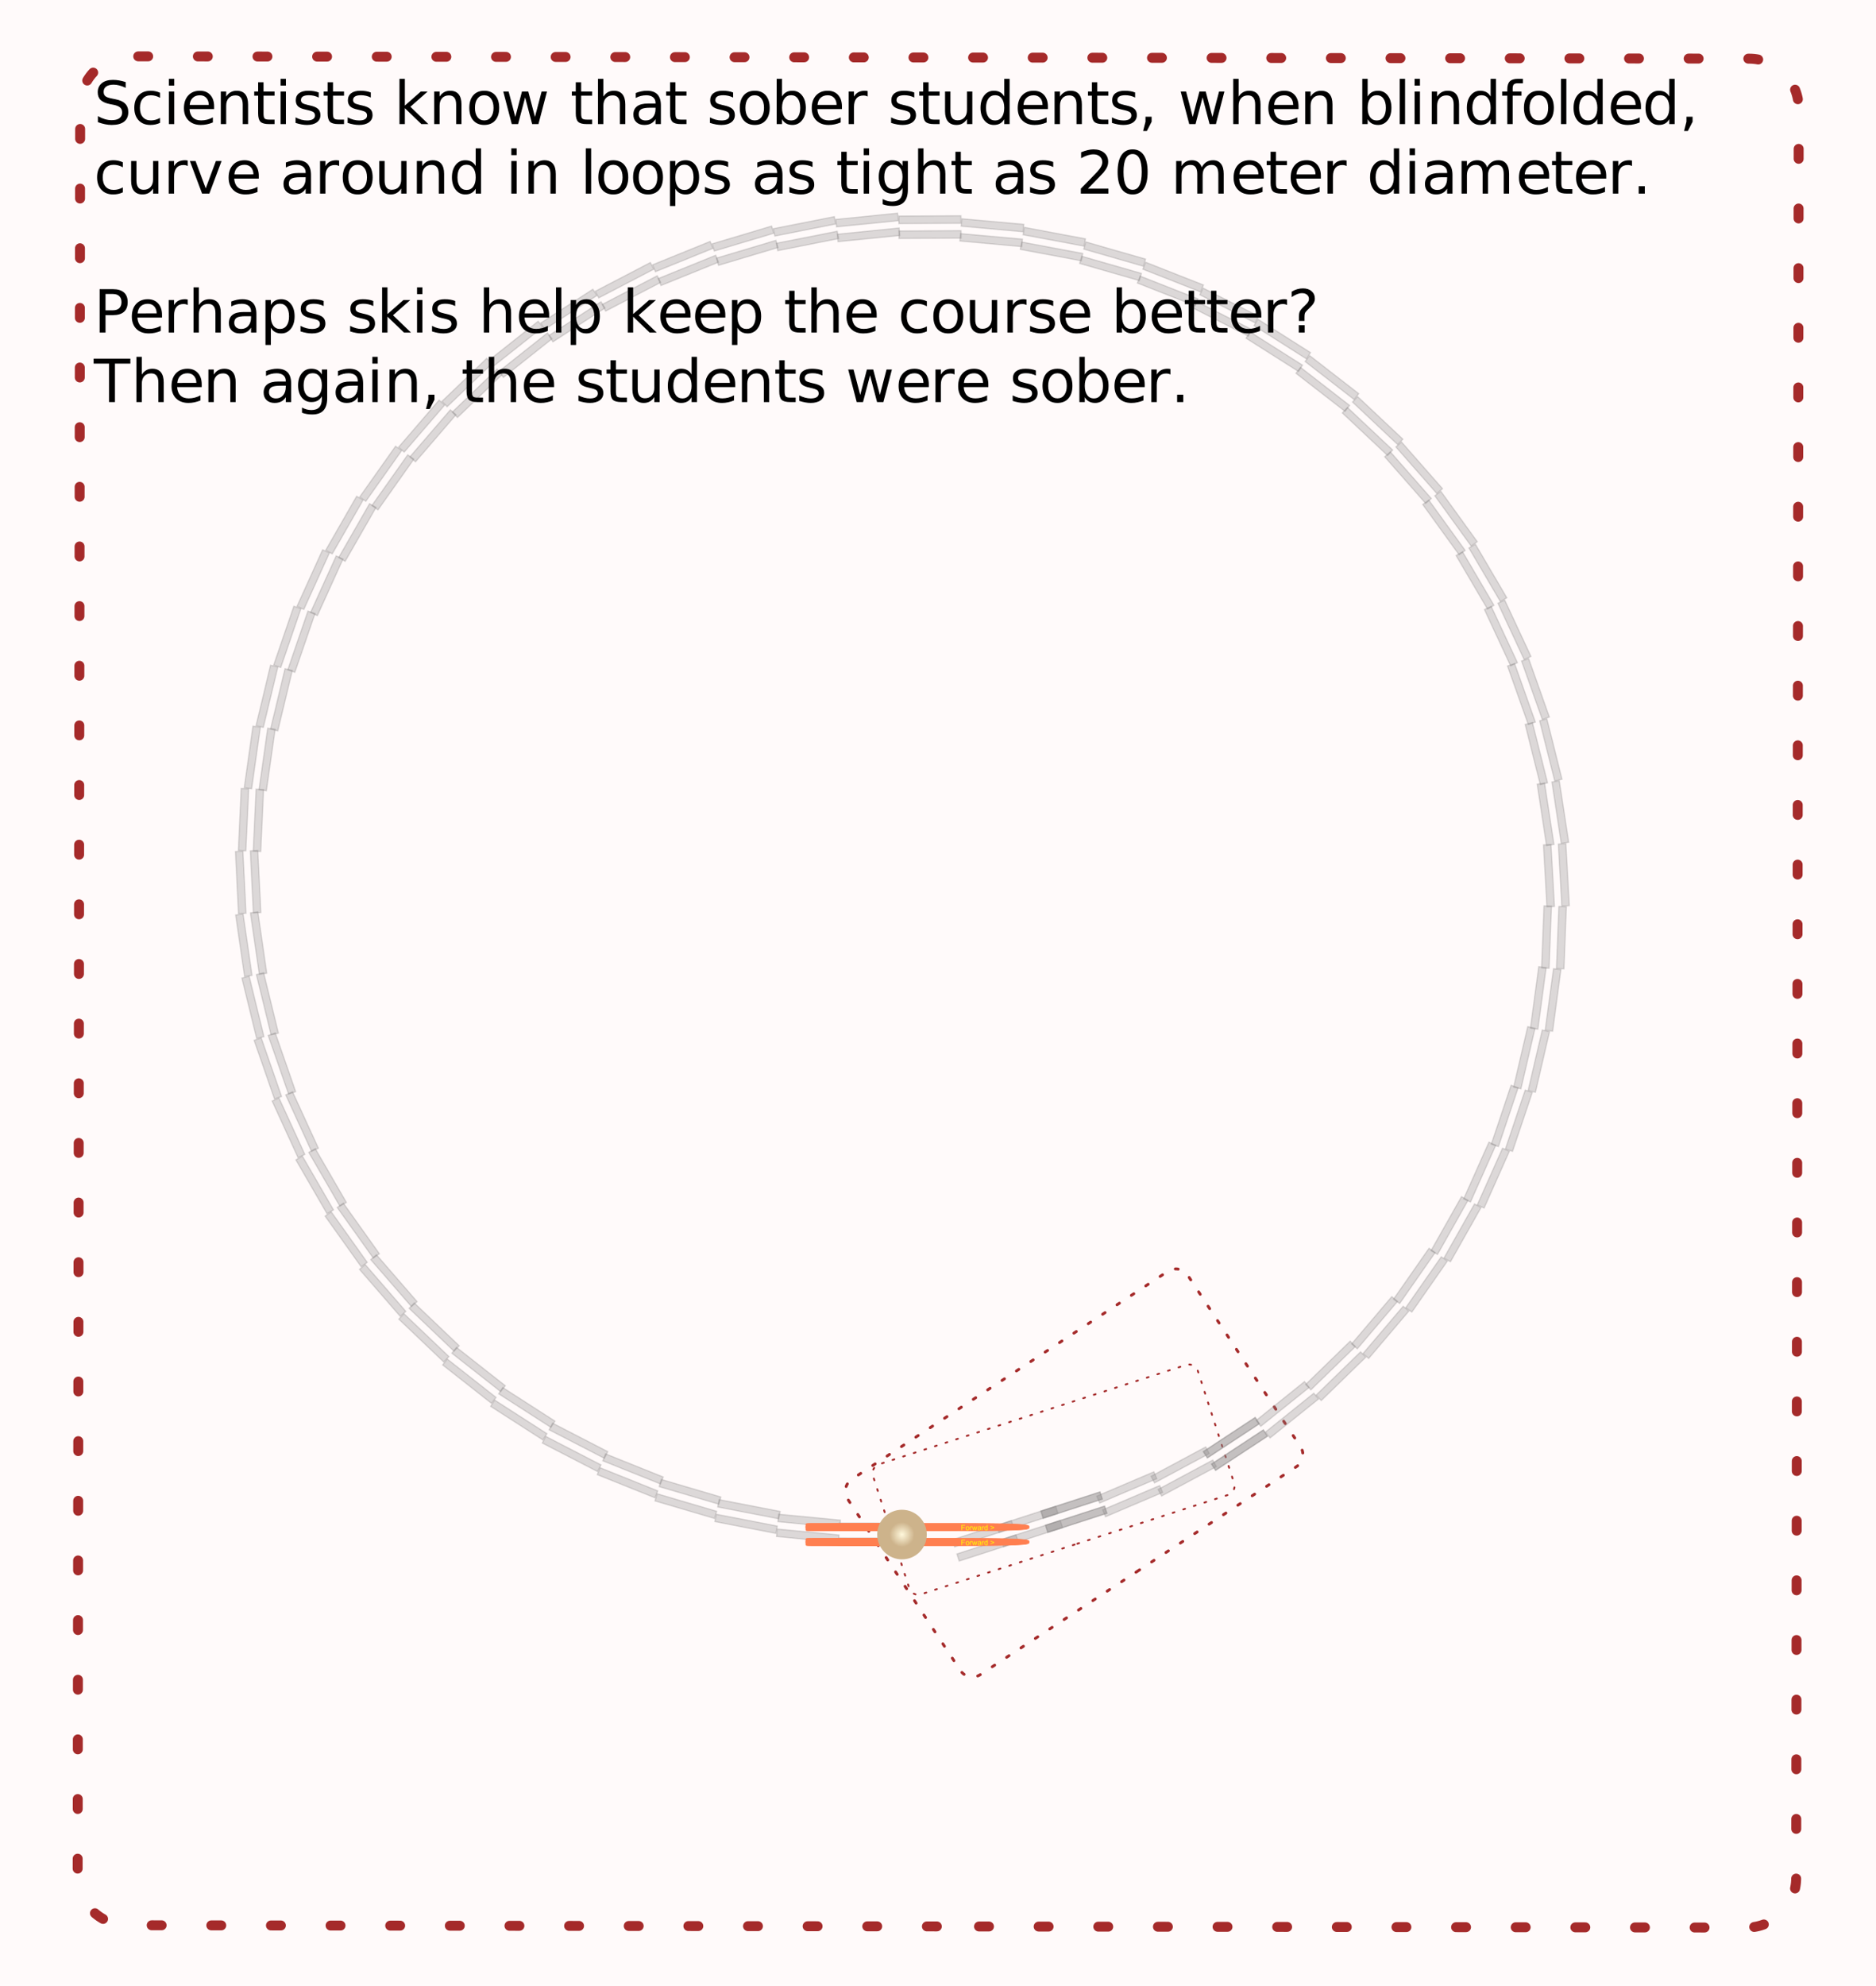 <?xml version="1.0" encoding="UTF-8"?>
<svg xmlns="http://www.w3.org/2000/svg" xmlns:xlink="http://www.w3.org/1999/xlink" width="756pt" height="800pt" viewBox="0 0 756 800" version="1.1">
<defs>
<g>
<symbol overflow="visible" id="glyph0-0">
<path style="stroke:none;" d="M 1.195 4.242 L 1.195 -16.922 L 13.195 -16.922 L 13.195 4.242 Z M 2.543 2.906 L 11.859 2.906 L 11.859 -15.574 L 2.543 -15.574 Z M 2.543 2.906 "/>
</symbol>
<symbol overflow="visible" id="glyph0-1">
<path style="stroke:none;" d="M 12.844 -16.922 L 12.844 -14.613 C 11.945 -15.043 11.098 -15.363 10.301 -15.574 C 9.504 -15.785 8.734 -15.891 7.992 -15.891 C 6.703 -15.891 5.707 -15.641 5.008 -15.141 C 4.309 -14.641 3.961 -13.93 3.961 -13.008 C 3.961 -12.234 4.191 -11.648 4.656 -11.254 C 5.121 -10.859 6.004 -10.543 7.301 -10.301 L 8.73 -10.008 C 10.496 -9.672 11.797 -9.078 12.637 -8.23 C 13.477 -7.383 13.898 -6.25 13.898 -4.828 C 13.898 -3.133 13.328 -1.848 12.191 -0.973 C 11.055 -0.098 9.391 0.34 7.195 0.34 C 6.367 0.34 5.484 0.246 4.551 0.059 C 3.617 -0.129 2.652 -0.406 1.652 -0.773 L 1.652 -3.211 C 2.613 -2.672 3.555 -2.266 4.477 -1.992 C 5.398 -1.719 6.305 -1.582 7.195 -1.582 C 8.547 -1.582 9.59 -1.848 10.324 -2.379 C 11.059 -2.91 11.426 -3.668 11.426 -4.652 C 11.426 -5.512 11.16 -6.184 10.633 -6.668 C 10.105 -7.152 9.242 -7.516 8.039 -7.758 L 6.598 -8.039 C 4.832 -8.391 3.555 -8.941 2.766 -9.691 C 1.977 -10.441 1.582 -11.484 1.582 -12.82 C 1.582 -14.367 2.125 -15.586 3.215 -16.477 C 4.305 -17.367 5.809 -17.812 7.723 -17.812 C 8.543 -17.812 9.379 -17.738 10.23 -17.59 C 11.082 -17.441 11.953 -17.219 12.844 -16.922 Z M 12.844 -16.922 "/>
</symbol>
<symbol overflow="visible" id="glyph0-2">
<path style="stroke:none;" d="M 11.707 -12.621 L 11.707 -10.605 C 11.098 -10.941 10.484 -11.191 9.871 -11.359 C 9.258 -11.527 8.641 -11.613 8.016 -11.613 C 6.617 -11.613 5.531 -11.168 4.758 -10.281 C 3.984 -9.395 3.598 -8.152 3.598 -6.551 C 3.598 -4.949 3.984 -3.703 4.758 -2.816 C 5.531 -1.93 6.617 -1.488 8.016 -1.488 C 8.641 -1.488 9.258 -1.57 9.871 -1.738 C 10.484 -1.906 11.098 -2.16 11.707 -2.496 L 11.707 -0.504 C 11.105 -0.223 10.48 -0.012 9.836 0.129 C 9.191 0.27 8.508 0.34 7.781 0.34 C 5.805 0.34 4.234 -0.281 3.07 -1.523 C 1.906 -2.766 1.324 -4.441 1.324 -6.551 C 1.324 -8.691 1.91 -10.375 3.086 -11.602 C 4.262 -12.828 5.875 -13.441 7.922 -13.441 C 8.586 -13.441 9.234 -13.371 9.867 -13.234 C 10.5 -13.098 11.113 -12.895 11.707 -12.621 Z M 11.707 -12.621 "/>
</symbol>
<symbol overflow="visible" id="glyph0-3">
<path style="stroke:none;" d="M 2.262 -13.125 L 4.418 -13.125 L 4.418 0 L 2.262 0 Z M 2.262 -18.234 L 4.418 -18.234 L 4.418 -15.504 L 2.262 -15.504 Z M 2.262 -18.234 "/>
</symbol>
<symbol overflow="visible" id="glyph0-4">
<path style="stroke:none;" d="M 13.488 -7.102 L 13.488 -6.047 L 3.574 -6.047 C 3.668 -4.562 4.113 -3.43 4.914 -2.652 C 5.715 -1.875 6.832 -1.488 8.262 -1.488 C 9.09 -1.488 9.891 -1.59 10.668 -1.793 C 11.445 -1.996 12.219 -2.301 12.984 -2.707 L 12.984 -0.668 C 12.211 -0.34 11.418 -0.09 10.605 0.082 C 9.793 0.254 8.969 0.34 8.133 0.34 C 6.039 0.34 4.379 -0.27 3.156 -1.488 C 1.934 -2.707 1.324 -4.355 1.324 -6.434 C 1.324 -8.582 1.902 -10.285 3.062 -11.547 C 4.223 -12.809 5.789 -13.441 7.758 -13.441 C 9.523 -13.441 10.918 -12.871 11.945 -11.734 C 12.973 -10.598 13.488 -9.055 13.488 -7.102 Z M 11.332 -7.734 C 11.316 -8.914 10.984 -9.855 10.34 -10.559 C 9.695 -11.262 8.844 -11.613 7.781 -11.613 C 6.578 -11.613 5.613 -11.273 4.891 -10.594 C 4.168 -9.914 3.754 -8.957 3.645 -7.723 Z M 11.332 -7.734 "/>
</symbol>
<symbol overflow="visible" id="glyph0-5">
<path style="stroke:none;" d="M 13.172 -7.922 L 13.172 0 L 11.016 0 L 11.016 -7.852 C 11.016 -9.094 10.773 -10.023 10.289 -10.641 C 9.805 -11.258 9.078 -11.566 8.109 -11.566 C 6.945 -11.566 6.027 -11.195 5.355 -10.453 C 4.684 -9.711 4.348 -8.699 4.348 -7.418 L 4.348 0 L 2.18 0 L 2.18 -13.125 L 4.348 -13.125 L 4.348 -11.086 C 4.863 -11.875 5.469 -12.465 6.168 -12.855 C 6.867 -13.246 7.676 -13.441 8.59 -13.441 C 10.098 -13.441 11.238 -12.973 12.012 -12.039 C 12.785 -11.105 13.172 -9.734 13.172 -7.922 Z M 13.172 -7.922 "/>
</symbol>
<symbol overflow="visible" id="glyph0-6">
<path style="stroke:none;" d="M 4.395 -16.852 L 4.395 -13.125 L 8.836 -13.125 L 8.836 -11.449 L 4.395 -11.449 L 4.395 -4.324 C 4.395 -3.254 4.539 -2.566 4.832 -2.262 C 5.125 -1.957 5.723 -1.805 6.621 -1.805 L 8.836 -1.805 L 8.836 0 L 6.621 0 C 4.957 0 3.809 -0.309 3.176 -0.93 C 2.543 -1.551 2.227 -2.684 2.227 -4.324 L 2.227 -11.449 L 0.645 -11.449 L 0.645 -13.125 L 2.227 -13.125 L 2.227 -16.852 Z M 4.395 -16.852 "/>
</symbol>
<symbol overflow="visible" id="glyph0-7">
<path style="stroke:none;" d="M 10.629 -12.738 L 10.629 -10.699 C 10.02 -11.012 9.387 -11.246 8.73 -11.402 C 8.074 -11.559 7.395 -11.637 6.691 -11.637 C 5.621 -11.637 4.816 -11.473 4.281 -11.145 C 3.746 -10.816 3.48 -10.324 3.48 -9.668 C 3.48 -9.168 3.672 -8.773 4.055 -8.488 C 4.438 -8.203 5.207 -7.934 6.363 -7.676 L 7.102 -7.512 C 8.633 -7.184 9.719 -6.719 10.363 -6.121 C 11.008 -5.523 11.332 -4.691 11.332 -3.621 C 11.332 -2.402 10.848 -1.438 9.883 -0.727 C 8.918 -0.016 7.594 0.34 5.906 0.34 C 5.203 0.34 4.469 0.27 3.707 0.133 C 2.945 -0.004 2.145 -0.207 1.301 -0.48 L 1.301 -2.707 C 2.098 -2.293 2.883 -1.98 3.656 -1.773 C 4.43 -1.566 5.195 -1.465 5.953 -1.465 C 6.969 -1.465 7.75 -1.637 8.297 -1.984 C 8.844 -2.332 9.117 -2.824 9.117 -3.457 C 9.117 -4.043 8.918 -4.492 8.523 -4.805 C 8.129 -5.117 7.266 -5.418 5.93 -5.707 L 5.18 -5.883 C 3.844 -6.164 2.879 -6.594 2.285 -7.176 C 1.691 -7.758 1.395 -8.559 1.395 -9.574 C 1.395 -10.809 1.832 -11.762 2.707 -12.434 C 3.582 -13.105 4.824 -13.441 6.434 -13.441 C 7.23 -13.441 7.98 -13.383 8.684 -13.266 C 9.387 -13.148 10.035 -12.973 10.629 -12.738 Z M 10.629 -12.738 "/>
</symbol>
<symbol overflow="visible" id="glyph0-8">
<path style="stroke:none;" d=""/>
</symbol>
<symbol overflow="visible" id="glyph0-9">
<path style="stroke:none;" d="M 2.18 -18.234 L 4.348 -18.234 L 4.348 -7.465 L 10.781 -13.125 L 13.535 -13.125 L 6.574 -6.984 L 13.828 0 L 11.016 0 L 4.348 -6.41 L 4.348 0 L 2.18 0 Z M 2.18 -18.234 "/>
</symbol>
<symbol overflow="visible" id="glyph0-10">
<path style="stroke:none;" d="M 7.348 -11.613 C 6.191 -11.613 5.277 -11.16 4.605 -10.258 C 3.934 -9.355 3.598 -8.121 3.598 -6.551 C 3.598 -4.98 3.93 -3.742 4.598 -2.84 C 5.266 -1.938 6.184 -1.488 7.348 -1.488 C 8.496 -1.488 9.406 -1.941 10.078 -2.848 C 10.75 -3.754 11.086 -4.988 11.086 -6.551 C 11.086 -8.105 10.75 -9.336 10.078 -10.246 C 9.406 -11.156 8.496 -11.613 7.348 -11.613 Z M 7.348 -13.441 C 9.223 -13.441 10.695 -12.832 11.766 -11.613 C 12.836 -10.395 13.371 -8.707 13.371 -6.551 C 13.371 -4.402 12.836 -2.715 11.766 -1.492 C 10.695 -0.27 9.223 0.34 7.348 0.34 C 5.465 0.34 3.988 -0.27 2.922 -1.492 C 1.855 -2.715 1.324 -4.402 1.324 -6.551 C 1.324 -8.707 1.855 -10.395 2.922 -11.613 C 3.988 -12.832 5.465 -13.441 7.348 -13.441 Z M 7.348 -13.441 "/>
</symbol>
<symbol overflow="visible" id="glyph0-11">
<path style="stroke:none;" d="M 1.008 -13.125 L 3.164 -13.125 L 5.859 -2.883 L 8.543 -13.125 L 11.086 -13.125 L 13.781 -2.883 L 16.465 -13.125 L 18.621 -13.125 L 15.188 0 L 12.645 0 L 9.82 -10.758 L 6.984 0 L 4.441 0 Z M 1.008 -13.125 "/>
</symbol>
<symbol overflow="visible" id="glyph0-12">
<path style="stroke:none;" d="M 13.172 -7.922 L 13.172 0 L 11.016 0 L 11.016 -7.852 C 11.016 -9.094 10.773 -10.023 10.289 -10.641 C 9.805 -11.258 9.078 -11.566 8.109 -11.566 C 6.945 -11.566 6.027 -11.195 5.355 -10.453 C 4.684 -9.711 4.348 -8.699 4.348 -7.418 L 4.348 0 L 2.18 0 L 2.18 -18.234 L 4.348 -18.234 L 4.348 -11.086 C 4.863 -11.875 5.469 -12.465 6.168 -12.855 C 6.867 -13.246 7.676 -13.441 8.59 -13.441 C 10.098 -13.441 11.238 -12.973 12.012 -12.039 C 12.785 -11.105 13.172 -9.734 13.172 -7.922 Z M 13.172 -7.922 "/>
</symbol>
<symbol overflow="visible" id="glyph0-13">
<path style="stroke:none;" d="M 8.227 -6.598 C 6.484 -6.598 5.277 -6.398 4.605 -6 C 3.934 -5.602 3.598 -4.922 3.598 -3.961 C 3.598 -3.195 3.848 -2.586 4.352 -2.137 C 4.855 -1.688 5.543 -1.465 6.41 -1.465 C 7.605 -1.465 8.562 -1.887 9.285 -2.734 C 10.008 -3.582 10.371 -4.711 10.371 -6.117 L 10.371 -6.598 Z M 12.527 -7.488 L 12.527 0 L 10.371 0 L 10.371 -1.992 C 9.879 -1.195 9.266 -0.605 8.531 -0.227 C 7.797 0.152 6.898 0.34 5.836 0.34 C 4.492 0.34 3.422 -0.035 2.629 -0.789 C 1.836 -1.543 1.441 -2.555 1.441 -3.82 C 1.441 -5.297 1.934 -6.41 2.922 -7.16 C 3.91 -7.91 5.387 -8.285 7.348 -8.285 L 10.371 -8.285 L 10.371 -8.496 C 10.371 -9.488 10.043 -10.254 9.391 -10.797 C 8.738 -11.34 7.824 -11.613 6.645 -11.613 C 5.895 -11.613 5.164 -11.523 4.453 -11.344 C 3.742 -11.164 3.059 -10.895 2.402 -10.535 L 2.402 -12.527 C 3.191 -12.832 3.957 -13.059 4.699 -13.211 C 5.441 -13.363 6.164 -13.441 6.867 -13.441 C 8.766 -13.441 10.184 -12.949 11.121 -11.965 C 12.059 -10.98 12.527 -9.488 12.527 -7.488 Z M 12.527 -7.488 "/>
</symbol>
<symbol overflow="visible" id="glyph0-14">
<path style="stroke:none;" d="M 11.684 -6.551 C 11.684 -8.137 11.355 -9.379 10.703 -10.281 C 10.051 -11.184 9.156 -11.637 8.016 -11.637 C 6.875 -11.637 5.977 -11.184 5.324 -10.281 C 4.672 -9.379 4.348 -8.137 4.348 -6.551 C 4.348 -4.965 4.672 -3.719 5.324 -2.816 C 5.977 -1.914 6.875 -1.465 8.016 -1.465 C 9.156 -1.465 10.051 -1.914 10.703 -2.816 C 11.355 -3.719 11.684 -4.965 11.684 -6.551 Z M 4.348 -11.133 C 4.801 -11.914 5.371 -12.492 6.062 -12.871 C 6.754 -13.25 7.582 -13.441 8.543 -13.441 C 10.137 -13.441 11.43 -12.809 12.426 -11.543 C 13.422 -10.277 13.922 -8.613 13.922 -6.551 C 13.922 -4.488 13.422 -2.824 12.426 -1.559 C 11.43 -0.293 10.137 0.34 8.543 0.34 C 7.582 0.34 6.754 0.152 6.062 -0.227 C 5.371 -0.605 4.801 -1.188 4.348 -1.969 L 4.348 0 L 2.18 0 L 2.18 -18.234 L 4.348 -18.234 Z M 4.348 -11.133 "/>
</symbol>
<symbol overflow="visible" id="glyph0-15">
<path style="stroke:none;" d="M 9.867 -11.109 C 9.625 -11.25 9.359 -11.352 9.074 -11.418 C 8.789 -11.484 8.477 -11.52 8.133 -11.52 C 6.914 -11.52 5.977 -11.121 5.324 -10.328 C 4.672 -9.535 4.348 -8.398 4.348 -6.914 L 4.348 0 L 2.18 0 L 2.18 -13.125 L 4.348 -13.125 L 4.348 -11.086 C 4.801 -11.883 5.391 -12.473 6.117 -12.859 C 6.844 -13.246 7.727 -13.441 8.766 -13.441 C 8.914 -13.441 9.078 -13.43 9.258 -13.41 C 9.438 -13.391 9.637 -13.363 9.855 -13.324 Z M 9.867 -11.109 "/>
</symbol>
<symbol overflow="visible" id="glyph0-16">
<path style="stroke:none;" d="M 2.039 -5.18 L 2.039 -13.125 L 4.195 -13.125 L 4.195 -5.262 C 4.195 -4.02 4.438 -3.086 4.922 -2.465 C 5.406 -1.844 6.133 -1.535 7.102 -1.535 C 8.266 -1.535 9.184 -1.906 9.859 -2.648 C 10.535 -3.391 10.875 -4.402 10.875 -5.684 L 10.875 -13.125 L 13.031 -13.125 L 13.031 0 L 10.875 0 L 10.875 -2.016 C 10.352 -1.219 9.742 -0.625 9.051 -0.238 C 8.359 0.148 7.559 0.34 6.645 0.34 C 5.137 0.34 3.992 -0.129 3.211 -1.066 C 2.43 -2.004 2.039 -3.375 2.039 -5.18 Z M 2.039 -5.18 "/>
</symbol>
<symbol overflow="visible" id="glyph0-17">
<path style="stroke:none;" d="M 10.898 -11.133 L 10.898 -18.234 L 13.055 -18.234 L 13.055 0 L 10.898 0 L 10.898 -1.969 C 10.445 -1.188 9.871 -0.605 9.18 -0.227 C 8.488 0.152 7.66 0.34 6.691 0.34 C 5.105 0.34 3.812 -0.293 2.816 -1.559 C 1.82 -2.824 1.324 -4.488 1.324 -6.551 C 1.324 -8.613 1.82 -10.277 2.816 -11.543 C 3.812 -12.809 5.105 -13.441 6.691 -13.441 C 7.66 -13.441 8.488 -13.25 9.18 -12.871 C 9.871 -12.492 10.445 -11.914 10.898 -11.133 Z M 3.551 -6.551 C 3.551 -4.965 3.875 -3.719 4.527 -2.816 C 5.18 -1.914 6.078 -1.465 7.219 -1.465 C 8.359 -1.465 9.258 -1.914 9.914 -2.816 C 10.57 -3.719 10.898 -4.965 10.898 -6.551 C 10.898 -8.137 10.57 -9.379 9.914 -10.281 C 9.258 -11.184 8.359 -11.637 7.219 -11.637 C 6.078 -11.637 5.18 -11.184 4.527 -10.281 C 3.875 -9.379 3.551 -8.137 3.551 -6.551 Z M 3.551 -6.551 "/>
</symbol>
<symbol overflow="visible" id="glyph0-18">
<path style="stroke:none;" d="M 2.812 -2.977 L 5.285 -2.977 L 5.285 -0.961 L 3.363 2.789 L 1.852 2.789 L 2.812 -0.961 Z M 2.812 -2.977 "/>
</symbol>
<symbol overflow="visible" id="glyph0-19">
<path style="stroke:none;" d="M 2.262 -18.234 L 4.418 -18.234 L 4.418 0 L 2.262 0 Z M 2.262 -18.234 "/>
</symbol>
<symbol overflow="visible" id="glyph0-20">
<path style="stroke:none;" d="M 8.906 -18.234 L 8.906 -16.441 L 6.844 -16.441 C 6.07 -16.441 5.531 -16.285 5.23 -15.973 C 4.93 -15.66 4.781 -15.098 4.781 -14.285 L 4.781 -13.125 L 8.332 -13.125 L 8.332 -11.449 L 4.781 -11.449 L 4.781 0 L 2.613 0 L 2.613 -11.449 L 0.551 -11.449 L 0.551 -13.125 L 2.613 -13.125 L 2.613 -14.039 C 2.613 -15.5 2.953 -16.562 3.633 -17.23 C 4.312 -17.898 5.391 -18.234 6.867 -18.234 Z M 8.906 -18.234 "/>
</symbol>
<symbol overflow="visible" id="glyph0-21">
<path style="stroke:none;" d="M 0.715 -13.125 L 3 -13.125 L 7.102 -2.109 L 11.203 -13.125 L 13.488 -13.125 L 8.566 0 L 5.637 0 Z M 0.715 -13.125 "/>
</symbol>
<symbol overflow="visible" id="glyph0-22">
<path style="stroke:none;" d="M 4.348 -1.969 L 4.348 4.992 L 2.18 4.992 L 2.18 -13.125 L 4.348 -13.125 L 4.348 -11.133 C 4.801 -11.914 5.371 -12.492 6.062 -12.871 C 6.754 -13.25 7.582 -13.441 8.543 -13.441 C 10.137 -13.441 11.43 -12.809 12.426 -11.543 C 13.422 -10.277 13.922 -8.613 13.922 -6.551 C 13.922 -4.488 13.422 -2.824 12.426 -1.559 C 11.43 -0.293 10.137 0.34 8.543 0.34 C 7.582 0.34 6.754 0.152 6.062 -0.227 C 5.371 -0.605 4.801 -1.188 4.348 -1.969 Z M 11.684 -6.551 C 11.684 -8.137 11.355 -9.379 10.703 -10.281 C 10.051 -11.184 9.156 -11.637 8.016 -11.637 C 6.875 -11.637 5.977 -11.184 5.324 -10.281 C 4.672 -9.379 4.348 -8.137 4.348 -6.551 C 4.348 -4.965 4.672 -3.719 5.324 -2.816 C 5.977 -1.914 6.875 -1.465 8.016 -1.465 C 9.156 -1.465 10.051 -1.914 10.703 -2.816 C 11.355 -3.719 11.684 -4.965 11.684 -6.551 Z M 11.684 -6.551 "/>
</symbol>
<symbol overflow="visible" id="glyph0-23">
<path style="stroke:none;" d="M 10.898 -6.715 C 10.898 -8.277 10.574 -9.488 9.93 -10.348 C 9.285 -11.207 8.383 -11.637 7.219 -11.637 C 6.062 -11.637 5.16 -11.207 4.516 -10.348 C 3.871 -9.488 3.551 -8.277 3.551 -6.715 C 3.551 -5.16 3.871 -3.953 4.516 -3.094 C 5.16 -2.234 6.062 -1.805 7.219 -1.805 C 8.383 -1.805 9.285 -2.234 9.93 -3.094 C 10.574 -3.953 10.898 -5.16 10.898 -6.715 Z M 13.055 -1.629 C 13.055 0.605 12.559 2.266 11.566 3.355 C 10.574 4.445 9.055 4.992 7.008 4.992 C 6.25 4.992 5.535 4.934 4.863 4.82 C 4.191 4.707 3.539 4.535 2.906 4.301 L 2.906 2.203 C 3.539 2.547 4.164 2.801 4.781 2.965 C 5.398 3.129 6.027 3.211 6.668 3.211 C 8.082 3.211 9.141 2.84 9.844 2.102 C 10.547 1.363 10.898 0.25 10.898 -1.242 L 10.898 -2.309 C 10.453 -1.535 9.883 -0.957 9.188 -0.574 C 8.492 -0.191 7.66 0 6.691 0 C 5.082 0 3.785 -0.613 2.801 -1.84 C 1.816 -3.066 1.324 -4.691 1.324 -6.715 C 1.324 -8.746 1.816 -10.375 2.801 -11.602 C 3.785 -12.828 5.082 -13.441 6.691 -13.441 C 7.66 -13.441 8.492 -13.25 9.188 -12.867 C 9.883 -12.484 10.453 -11.906 10.898 -11.133 L 10.898 -13.125 L 13.055 -13.125 Z M 13.055 -1.629 "/>
</symbol>
<symbol overflow="visible" id="glyph0-24">
<path style="stroke:none;" d="M 4.605 -1.992 L 12.867 -1.992 L 12.867 0 L 1.758 0 L 1.758 -1.992 C 2.656 -2.922 3.879 -4.168 5.43 -5.734 C 6.98 -7.301 7.957 -8.312 8.355 -8.766 C 9.113 -9.617 9.641 -10.336 9.941 -10.926 C 10.242 -11.516 10.395 -12.098 10.395 -12.668 C 10.395 -13.598 10.066 -14.355 9.414 -14.941 C 8.762 -15.527 7.914 -15.82 6.867 -15.82 C 6.125 -15.82 5.34 -15.691 4.516 -15.434 C 3.691 -15.176 2.812 -14.785 1.875 -14.262 L 1.875 -16.652 C 2.828 -17.035 3.719 -17.324 4.547 -17.52 C 5.375 -17.715 6.133 -17.812 6.82 -17.812 C 8.633 -17.812 10.078 -17.359 11.156 -16.453 C 12.234 -15.547 12.773 -14.336 12.773 -12.82 C 12.773 -12.102 12.637 -11.418 12.367 -10.773 C 12.098 -10.129 11.609 -9.371 10.898 -8.496 C 10.703 -8.27 10.082 -7.613 9.035 -6.531 C 7.988 -5.449 6.512 -3.938 4.605 -1.992 Z M 4.605 -1.992 "/>
</symbol>
<symbol overflow="visible" id="glyph0-25">
<path style="stroke:none;" d="M 7.629 -15.938 C 6.41 -15.938 5.492 -15.336 4.879 -14.137 C 4.266 -12.938 3.961 -11.137 3.961 -8.73 C 3.961 -6.332 4.266 -4.531 4.879 -3.332 C 5.492 -2.133 6.41 -1.535 7.629 -1.535 C 8.855 -1.535 9.773 -2.133 10.387 -3.332 C 11 -4.531 11.309 -6.332 11.309 -8.73 C 11.309 -11.137 11 -12.938 10.387 -14.137 C 9.773 -15.336 8.855 -15.938 7.629 -15.938 Z M 7.629 -17.812 C 9.59 -17.812 11.086 -17.035 12.121 -15.484 C 13.156 -13.934 13.676 -11.684 13.676 -8.73 C 13.676 -5.785 13.156 -3.535 12.121 -1.984 C 11.086 -0.434 9.59 0.34 7.629 0.34 C 5.668 0.34 4.168 -0.434 3.133 -1.984 C 2.098 -3.535 1.582 -5.785 1.582 -8.73 C 1.582 -11.684 2.098 -13.934 3.133 -15.484 C 4.168 -17.035 5.668 -17.812 7.629 -17.812 Z M 7.629 -17.812 "/>
</symbol>
<symbol overflow="visible" id="glyph0-26">
<path style="stroke:none;" d="M 12.48 -10.605 C 13.02 -11.574 13.664 -12.289 14.414 -12.75 C 15.164 -13.211 16.047 -13.441 17.062 -13.441 C 18.43 -13.441 19.484 -12.961 20.227 -12.004 C 20.969 -11.047 21.34 -9.688 21.34 -7.922 L 21.34 0 L 19.172 0 L 19.172 -7.852 C 19.172 -9.109 18.949 -10.043 18.504 -10.652 C 18.059 -11.262 17.379 -11.566 16.465 -11.566 C 15.348 -11.566 14.465 -11.195 13.816 -10.453 C 13.168 -9.711 12.844 -8.699 12.844 -7.418 L 12.844 0 L 10.676 0 L 10.676 -7.852 C 10.676 -9.117 10.453 -10.051 10.008 -10.656 C 9.562 -11.262 8.875 -11.566 7.945 -11.566 C 6.844 -11.566 5.969 -11.191 5.32 -10.445 C 4.672 -9.699 4.348 -8.691 4.348 -7.418 L 4.348 0 L 2.18 0 L 2.18 -13.125 L 4.348 -13.125 L 4.348 -11.086 C 4.84 -11.891 5.43 -12.484 6.117 -12.867 C 6.805 -13.25 7.621 -13.441 8.566 -13.441 C 9.52 -13.441 10.328 -13.199 10.996 -12.715 C 11.664 -12.23 12.16 -11.527 12.48 -10.605 Z M 12.48 -10.605 "/>
</symbol>
<symbol overflow="visible" id="glyph0-27">
<path style="stroke:none;" d="M 2.566 -2.977 L 5.039 -2.977 L 5.039 0 L 2.566 0 Z M 2.566 -2.977 "/>
</symbol>
<symbol overflow="visible" id="glyph0-28">
<path style="stroke:none;" d="M 4.723 -15.551 L 4.723 -8.977 L 7.699 -8.977 C 8.801 -8.977 9.652 -9.262 10.254 -9.832 C 10.855 -10.402 11.156 -11.215 11.156 -12.27 C 11.156 -13.316 10.855 -14.125 10.254 -14.695 C 9.652 -15.266 8.801 -15.551 7.699 -15.551 Z M 2.355 -17.496 L 7.699 -17.496 C 9.66 -17.496 11.141 -17.051 12.145 -16.164 C 13.148 -15.277 13.652 -13.98 13.652 -12.27 C 13.652 -10.543 13.148 -9.238 12.145 -8.355 C 11.141 -7.473 9.66 -7.031 7.699 -7.031 L 4.723 -7.031 L 4.723 0 L 2.355 0 Z M 2.355 -17.496 "/>
</symbol>
<symbol overflow="visible" id="glyph0-29">
<path style="stroke:none;" d="M 4.582 -2.977 L 6.961 -2.977 L 6.961 0 L 4.582 0 Z M 6.891 -4.699 L 4.652 -4.699 L 4.652 -6.504 C 4.652 -7.293 4.762 -7.941 4.98 -8.449 C 5.199 -8.957 5.66 -9.547 6.363 -10.219 L 7.418 -11.262 C 7.863 -11.676 8.184 -12.066 8.383 -12.434 C 8.582 -12.801 8.684 -13.176 8.684 -13.559 C 8.684 -14.254 8.426 -14.816 7.914 -15.246 C 7.402 -15.676 6.727 -15.891 5.883 -15.891 C 5.266 -15.891 4.605 -15.754 3.906 -15.48 C 3.207 -15.207 2.48 -14.809 1.723 -14.285 L 1.723 -16.488 C 2.457 -16.934 3.199 -17.266 3.953 -17.484 C 4.707 -17.703 5.488 -17.812 6.293 -17.812 C 7.73 -17.812 8.883 -17.434 9.754 -16.676 C 10.625 -15.918 11.062 -14.918 11.062 -13.676 C 11.062 -13.082 10.922 -12.516 10.641 -11.98 C 10.359 -11.445 9.867 -10.844 9.164 -10.172 L 8.133 -9.164 C 7.766 -8.797 7.504 -8.508 7.352 -8.301 C 7.199 -8.094 7.094 -7.895 7.031 -7.699 C 6.984 -7.535 6.949 -7.336 6.926 -7.102 C 6.902 -6.867 6.891 -6.547 6.891 -6.141 Z M 6.891 -4.699 "/>
</symbol>
<symbol overflow="visible" id="glyph0-30">
<path style="stroke:none;" d="M -0.07 -17.496 L 14.73 -17.496 L 14.73 -15.504 L 8.52 -15.504 L 8.52 0 L 6.141 0 L 6.141 -15.504 L -0.07 -15.504 Z M -0.07 -17.496 "/>
</symbol>
</g>
<radialGradient id="radial0" gradientUnits="userSpaceOnUse" cx="0" cy="0" fx="0" fy="0" r="4.996" gradientTransform="matrix(1,0,0,1,363.489,618.267)">
<stop offset="0" style="stop-color:rgb(100%,97.255%,86.275%);stop-opacity:1;"/>
<stop offset="1" style="stop-color:rgb(80.392%,70.196%,54.51%);stop-opacity:1;"/>
</radialGradient>
</defs>
<g id="surface761">
<rect x="0" y="0" width="756" height="800" style="fill:rgb(100%,98.039%,98.039%);fill-opacity:1;stroke:none;"/>
<path style="fill-rule:nonzero;fill:rgb(54.51%,53.725%,53.725%);fill-opacity:0.302;stroke-width:2;stroke-linecap:butt;stroke-linejoin:miter;stroke:rgb(54.51%,53.725%,53.725%);stroke-opacity:0.302;stroke-miterlimit:10;" d="M -99.998 18.007 L -100.008 6.001 L 0.009 5.996 L 0.004 17.997 Z M -99.998 18.007 " transform="matrix(0.238,-0.077,0.077,0.238,408.961,616.951)"/>
<path style="fill-rule:nonzero;fill:rgb(54.51%,53.725%,53.725%);fill-opacity:0.302;stroke-width:2;stroke-linecap:butt;stroke-linejoin:miter;stroke:rgb(54.51%,53.725%,53.725%);stroke-opacity:0.302;stroke-miterlimit:10;" d="M -100.003 -5.999 L -99.998 -18 L -0.001 -17.995 L -0.006 -5.994 Z M -100.003 -5.999 " transform="matrix(0.238,-0.077,0.077,0.238,408.961,616.951)"/>
<path style="fill-rule:nonzero;fill:rgb(54.51%,53.725%,53.725%);fill-opacity:0.302;stroke-width:2;stroke-linecap:butt;stroke-linejoin:miter;stroke:rgb(54.51%,53.725%,53.725%);stroke-opacity:0.302;stroke-miterlimit:10;" d="M -25.006 18.005 L -25.001 6.004 L 75 5.994 L 74.995 17.995 Z M -25.006 18.005 " transform="matrix(0.238,-0.077,0.077,0.238,408.961,616.951)"/>
<path style="fill-rule:nonzero;fill:rgb(54.51%,53.725%,53.725%);fill-opacity:0.302;stroke-width:2;stroke-linecap:butt;stroke-linejoin:miter;stroke:rgb(54.51%,53.725%,53.725%);stroke-opacity:0.302;stroke-miterlimit:10;" d="M -24.996 -5.997 L -25.006 -18.003 L 75.005 -17.993 L 75 -5.992 Z M -24.996 -5.997 " transform="matrix(0.238,-0.077,0.077,0.238,408.961,616.951)"/>
<path style="fill-rule:nonzero;fill:rgb(54.51%,53.725%,53.725%);fill-opacity:0.302;stroke-width:2;stroke-linecap:butt;stroke-linejoin:miter;stroke:rgb(54.51%,53.725%,53.725%);stroke-opacity:0.302;stroke-miterlimit:10;" d="M 50 18.007 L 50.005 6.006 L 150.006 5.997 L 150.001 17.997 Z M 50 18.007 " transform="matrix(0.238,-0.077,0.077,0.238,408.961,616.951)"/>
<path style="fill-rule:nonzero;fill:rgb(54.51%,53.725%,53.725%);fill-opacity:0.302;stroke-width:2;stroke-linecap:butt;stroke-linejoin:miter;stroke:rgb(54.51%,53.725%,53.725%);stroke-opacity:0.302;stroke-miterlimit:10;" d="M 49.995 -5.999 L 50 -18 L 149.997 -17.995 L 149.996 -6.009 Z M 49.995 -5.999 " transform="matrix(0.238,-0.077,0.077,0.238,408.961,616.951)"/>
<path style="fill:none;stroke-width:2.989;stroke-linecap:round;stroke-linejoin:miter;stroke:rgb(64.706%,16.471%,16.471%);stroke-opacity:1;stroke-dasharray:2.989,14.946;stroke-miterlimit:10;" d="M 84.993 50.002 L -175.048 50.002 C -183.301 49.999 -190.006 43.314 -190.003 35.061 L -189.999 -155.053 C -189.996 -163.305 -183.316 -169.996 -175.058 -170.007 L 345.055 -169.998 C 353.308 -169.995 359.998 -163.315 359.995 -155.062 L 360.006 35.057 C 360.003 43.31 353.308 49.995 345.055 49.992 Z M 84.993 50.002 " transform="matrix(0.238,-0.077,0.077,0.238,408.961,616.951)"/>
<path style="fill-rule:nonzero;fill:rgb(54.51%,53.725%,53.725%);fill-opacity:0.302;stroke-width:2;stroke-linecap:butt;stroke-linejoin:miter;stroke:rgb(54.51%,53.725%,53.725%);stroke-opacity:0.302;stroke-miterlimit:10;" d="M 50 18.007 L 50.005 6.006 L 150.006 5.997 L 150.001 17.997 Z M 50 18.007 " transform="matrix(0.238,-0.077,0.077,0.238,408.961,616.951)"/>
<path style="fill-rule:nonzero;fill:rgb(54.51%,53.725%,53.725%);fill-opacity:0.302;stroke-width:2;stroke-linecap:butt;stroke-linejoin:miter;stroke:rgb(54.51%,53.725%,53.725%);stroke-opacity:0.302;stroke-miterlimit:10;" d="M 49.995 -5.999 L 50 -18 L 149.997 -17.995 L 149.996 -6.009 Z M 49.995 -5.999 " transform="matrix(0.238,-0.077,0.077,0.238,408.961,616.951)"/>
<path style="fill-rule:nonzero;fill:rgb(54.51%,53.725%,53.725%);fill-opacity:0.302;stroke-width:2;stroke-linecap:butt;stroke-linejoin:miter;stroke:rgb(54.51%,53.725%,53.725%);stroke-opacity:0.302;stroke-miterlimit:10;" d="M 146.219 22.654 L 145.141 10.696 L 244.745 1.744 L 245.823 13.702 Z M 146.219 22.654 " transform="matrix(0.238,-0.077,0.077,0.238,408.961,616.951)"/>
<path style="fill-rule:nonzero;fill:rgb(54.51%,53.725%,53.725%);fill-opacity:0.302;stroke-width:2;stroke-linecap:butt;stroke-linejoin:miter;stroke:rgb(54.51%,53.725%,53.725%);stroke-opacity:0.302;stroke-miterlimit:10;" d="M 144.073 -1.243 L 142.996 -13.201 L 242.6 -22.153 L 243.677 -10.195 Z M 144.073 -1.243 " transform="matrix(0.238,-0.077,0.077,0.238,408.961,616.951)"/>
<path style="fill-rule:nonzero;fill:rgb(54.51%,53.725%,53.725%);fill-opacity:0.302;stroke-width:2;stroke-linecap:butt;stroke-linejoin:miter;stroke:rgb(54.51%,53.725%,53.725%);stroke-opacity:0.302;stroke-miterlimit:10;" d="M 242.462 18.676 L 240.333 6.869 L 338.729 -10.959 L 340.873 0.853 Z M 242.462 18.676 " transform="matrix(0.238,-0.077,0.077,0.238,408.961,616.951)"/>
<path style="fill-rule:nonzero;fill:rgb(54.51%,53.725%,53.725%);fill-opacity:0.302;stroke-width:2;stroke-linecap:butt;stroke-linejoin:miter;stroke:rgb(54.51%,53.725%,53.725%);stroke-opacity:0.302;stroke-miterlimit:10;" d="M 238.188 -4.942 L 236.058 -16.749 L 334.454 -34.578 L 336.584 -22.771 Z M 238.188 -4.942 " transform="matrix(0.238,-0.077,0.077,0.238,408.961,616.951)"/>
<path style="fill-rule:nonzero;fill:rgb(54.51%,53.725%,53.725%);fill-opacity:0.302;stroke-width:2;stroke-linecap:butt;stroke-linejoin:miter;stroke:rgb(54.51%,53.725%,53.725%);stroke-opacity:0.302;stroke-miterlimit:10;" d="M 337.98 6.111 L 334.789 -5.466 L 431.192 -32.032 L 434.383 -20.455 Z M 337.98 6.111 " transform="matrix(0.238,-0.077,0.077,0.238,408.961,616.951)"/>
<path style="fill-rule:nonzero;fill:rgb(54.51%,53.725%,53.725%);fill-opacity:0.302;stroke-width:2;stroke-linecap:butt;stroke-linejoin:miter;stroke:rgb(54.51%,53.725%,53.725%);stroke-opacity:0.302;stroke-miterlimit:10;" d="M 331.598 -17.042 L 328.417 -28.599 L 424.819 -55.165 L 428.015 -43.603 Z M 331.598 -17.042 " transform="matrix(0.238,-0.077,0.077,0.238,408.961,616.951)"/>
<path style="fill:none;stroke-width:4.618;stroke-linecap:round;stroke-linejoin:miter;stroke:rgb(64.706%,16.471%,16.471%);stroke-opacity:1;stroke-dasharray:4.618,23.091;stroke-miterlimit:10;" d="M 169.826 121.58 L -124.015 202.533 C -136.312 205.918 -149.029 198.709 -152.414 186.412 L -240.206 -132.212 C -243.59 -144.509 -236.367 -157.221 -224.084 -160.61 L 363.624 -322.541 C 375.921 -325.925 388.633 -318.702 392.017 -306.404 L 479.81 12.219 C 483.194 24.516 475.97 37.228 463.673 40.612 Z M 169.826 121.58 " transform="matrix(0.238,-0.077,0.077,0.238,408.961,616.951)"/>
<path style="fill-rule:nonzero;fill:rgb(54.51%,53.725%,53.725%);fill-opacity:0.302;stroke-width:2;stroke-linecap:butt;stroke-linejoin:miter;stroke:rgb(54.51%,53.725%,53.725%);stroke-opacity:0.302;stroke-miterlimit:10;" d="M 337.98 6.111 L 334.789 -5.466 L 431.192 -32.032 L 434.383 -20.455 Z M 337.98 6.111 " transform="matrix(0.238,-0.077,0.077,0.238,408.961,616.951)"/>
<path style="fill-rule:nonzero;fill:rgb(54.51%,53.725%,53.725%);fill-opacity:0.302;stroke-width:2;stroke-linecap:butt;stroke-linejoin:miter;stroke:rgb(54.51%,53.725%,53.725%);stroke-opacity:0.302;stroke-miterlimit:10;" d="M 331.598 -17.042 L 328.417 -28.599 L 424.819 -55.165 L 428.015 -43.603 Z M 331.598 -17.042 " transform="matrix(0.238,-0.077,0.077,0.238,408.961,616.951)"/>
<path style="fill-rule:nonzero;fill:rgb(54.51%,53.725%,53.725%);fill-opacity:0.302;stroke-width:2;stroke-linecap:butt;stroke-linejoin:miter;stroke:rgb(54.51%,53.725%,53.725%);stroke-opacity:0.302;stroke-miterlimit:10;" d="M 437.552 -16.498 L 433.29 -27.716 L 526.738 -63.298 L 531.02 -52.091 Z M 437.552 -16.498 " transform="matrix(0.238,-0.077,0.077,0.238,408.961,616.951)"/>
<path style="fill-rule:nonzero;fill:rgb(54.51%,53.725%,53.725%);fill-opacity:0.302;stroke-width:2;stroke-linecap:butt;stroke-linejoin:miter;stroke:rgb(54.51%,53.725%,53.725%);stroke-opacity:0.302;stroke-miterlimit:10;" d="M 429.014 -38.938 L 424.748 -50.141 L 518.201 -85.738 L 522.462 -74.521 Z M 429.014 -38.938 " transform="matrix(0.238,-0.077,0.077,0.238,408.961,616.951)"/>
<path style="fill-rule:nonzero;fill:rgb(54.51%,53.725%,53.725%);fill-opacity:0.302;stroke-width:2;stroke-linecap:butt;stroke-linejoin:miter;stroke:rgb(54.51%,53.725%,53.725%);stroke-opacity:0.302;stroke-miterlimit:10;" d="M 534.538 -48.448 L 529.226 -59.218 L 618.891 -103.495 L 624.208 -92.74 Z M 534.538 -48.448 " transform="matrix(0.238,-0.077,0.077,0.238,408.961,616.951)"/>
<path style="fill-rule:nonzero;fill:rgb(54.51%,53.725%,53.725%);fill-opacity:0.302;stroke-width:2;stroke-linecap:butt;stroke-linejoin:miter;stroke:rgb(54.51%,53.725%,53.725%);stroke-opacity:0.302;stroke-miterlimit:10;" d="M 523.91 -69.973 L 518.594 -80.727 L 608.264 -125.02 L 613.565 -114.27 Z M 523.91 -69.973 " transform="matrix(0.238,-0.077,0.077,0.238,408.961,616.951)"/>
<path style="fill-rule:nonzero;fill:rgb(54.51%,53.725%,53.725%);fill-opacity:0.302;stroke-width:2;stroke-linecap:butt;stroke-linejoin:miter;stroke:rgb(54.51%,53.725%,53.725%);stroke-opacity:0.302;stroke-miterlimit:10;" d="M 628.074 -89.461 L 621.758 -99.669 L 706.808 -152.254 L 713.109 -142.05 Z M 628.074 -89.461 " transform="matrix(0.238,-0.077,0.077,0.238,408.961,616.951)"/>
<path style="fill-rule:nonzero;fill:rgb(54.51%,53.725%,53.725%);fill-opacity:0.302;stroke-width:2;stroke-linecap:butt;stroke-linejoin:miter;stroke:rgb(54.51%,53.725%,53.725%);stroke-opacity:0.302;stroke-miterlimit:10;" d="M 615.437 -109.863 L 609.121 -120.071 L 694.176 -172.671 L 700.492 -162.462 Z M 615.437 -109.863 " transform="matrix(0.238,-0.077,0.077,0.238,408.961,616.951)"/>
<path style="fill-rule:nonzero;fill:rgb(54.51%,53.725%,53.725%);fill-opacity:0.302;stroke-width:2;stroke-linecap:butt;stroke-linejoin:miter;stroke:rgb(54.51%,53.725%,53.725%);stroke-opacity:0.302;stroke-miterlimit:10;" d="M 717.279 -139.149 L 710.028 -148.708 L 789.704 -209.139 L 796.955 -199.581 Z M 717.279 -139.149 " transform="matrix(0.238,-0.077,0.077,0.238,408.961,616.951)"/>
<path style="fill-rule:nonzero;fill:rgb(54.51%,53.725%,53.725%);fill-opacity:0.302;stroke-width:2;stroke-linecap:butt;stroke-linejoin:miter;stroke:rgb(54.51%,53.725%,53.725%);stroke-opacity:0.302;stroke-miterlimit:10;" d="M 702.763 -158.271 L 695.512 -167.83 L 775.203 -228.257 L 782.453 -218.698 Z M 702.763 -158.271 " transform="matrix(0.238,-0.077,0.077,0.238,408.961,616.951)"/>
<path style="fill-rule:nonzero;fill:rgb(54.51%,53.725%,53.725%);fill-opacity:0.302;stroke-width:2;stroke-linecap:butt;stroke-linejoin:miter;stroke:rgb(54.51%,53.725%,53.725%);stroke-opacity:0.302;stroke-miterlimit:10;" d="M 801.369 -197.077 L 793.239 -205.902 L 866.833 -273.622 L 874.958 -264.781 Z M 801.369 -197.077 " transform="matrix(0.238,-0.077,0.077,0.238,408.961,616.951)"/>
<path style="fill-rule:nonzero;fill:rgb(54.51%,53.725%,53.725%);fill-opacity:0.302;stroke-width:2;stroke-linecap:butt;stroke-linejoin:miter;stroke:rgb(54.51%,53.725%,53.725%);stroke-opacity:0.302;stroke-miterlimit:10;" d="M 785.113 -214.742 L 776.983 -223.568 L 850.577 -291.287 L 858.703 -282.447 Z M 785.113 -214.742 " transform="matrix(0.238,-0.077,0.077,0.238,408.961,616.951)"/>
<path style="fill-rule:nonzero;fill:rgb(54.51%,53.725%,53.725%);fill-opacity:0.302;stroke-width:2;stroke-linecap:butt;stroke-linejoin:miter;stroke:rgb(54.51%,53.725%,53.725%);stroke-opacity:0.302;stroke-miterlimit:10;" d="M 879.582 -262.719 L 870.647 -270.737 L 937.482 -345.127 L 946.417 -337.108 Z M 879.582 -262.719 " transform="matrix(0.238,-0.077,0.077,0.238,408.961,616.951)"/>
<path style="fill-rule:nonzero;fill:rgb(54.51%,53.725%,53.725%);fill-opacity:0.302;stroke-width:2;stroke-linecap:butt;stroke-linejoin:miter;stroke:rgb(54.51%,53.725%,53.725%);stroke-opacity:0.302;stroke-miterlimit:10;" d="M 861.731 -278.766 L 852.811 -286.779 L 919.631 -361.173 L 928.566 -353.155 Z M 861.731 -278.766 " transform="matrix(0.238,-0.077,0.077,0.238,408.961,616.951)"/>
<path style="fill-rule:nonzero;fill:rgb(54.51%,53.725%,53.725%);fill-opacity:0.302;stroke-width:2;stroke-linecap:butt;stroke-linejoin:miter;stroke:rgb(54.51%,53.725%,53.725%);stroke-opacity:0.302;stroke-miterlimit:10;" d="M 951.215 -335.483 L 941.57 -342.63 L 1001.047 -423.012 L 1010.697 -415.879 Z M 951.215 -335.483 " transform="matrix(0.238,-0.077,0.077,0.238,408.961,616.951)"/>
<path style="fill-rule:nonzero;fill:rgb(54.51%,53.725%,53.725%);fill-opacity:0.302;stroke-width:2;stroke-linecap:butt;stroke-linejoin:miter;stroke:rgb(54.51%,53.725%,53.725%);stroke-opacity:0.302;stroke-miterlimit:10;" d="M 931.934 -349.758 L 922.283 -356.891 L 981.75 -437.293 L 991.401 -430.16 Z M 931.934 -349.758 " transform="matrix(0.238,-0.077,0.077,0.238,408.961,616.951)"/>
<path style="fill-rule:nonzero;fill:rgb(54.51%,53.725%,53.725%);fill-opacity:0.302;stroke-width:2;stroke-linecap:butt;stroke-linejoin:miter;stroke:rgb(54.51%,53.725%,53.725%);stroke-opacity:0.302;stroke-miterlimit:10;" d="M 1015.631 -414.719 L 1005.364 -420.918 L 1056.94 -506.582 L 1067.226 -500.393 Z M 1015.631 -414.719 " transform="matrix(0.238,-0.077,0.077,0.238,408.961,616.951)"/>
<path style="fill-rule:nonzero;fill:rgb(54.51%,53.725%,53.725%);fill-opacity:0.302;stroke-width:2;stroke-linecap:butt;stroke-linejoin:miter;stroke:rgb(54.51%,53.725%,53.725%);stroke-opacity:0.302;stroke-miterlimit:10;" d="M 995.078 -427.107 L 984.791 -433.295 L 1036.372 -518.974 L 1046.653 -512.77 Z M 995.078 -427.107 " transform="matrix(0.238,-0.077,0.077,0.238,408.961,616.951)"/>
<path style="fill-rule:nonzero;fill:rgb(54.51%,53.725%,53.725%);fill-opacity:0.302;stroke-width:2;stroke-linecap:butt;stroke-linejoin:miter;stroke:rgb(54.51%,53.725%,53.725%);stroke-opacity:0.302;stroke-miterlimit:10;" d="M 1072.25 -499.713 L 1061.422 -504.894 L 1104.653 -595.08 L 1115.461 -589.889 Z M 1072.25 -499.713 " transform="matrix(0.238,-0.077,0.077,0.238,408.961,616.951)"/>
<path style="fill-rule:nonzero;fill:rgb(54.51%,53.725%,53.725%);fill-opacity:0.302;stroke-width:2;stroke-linecap:butt;stroke-linejoin:miter;stroke:rgb(54.51%,53.725%,53.725%);stroke-opacity:0.302;stroke-miterlimit:10;" d="M 1050.599 -510.09 L 1039.787 -515.266 L 1083.002 -605.456 L 1093.825 -600.261 Z M 1050.599 -510.09 " transform="matrix(0.238,-0.077,0.077,0.238,408.961,616.951)"/>
<path style="fill-rule:nonzero;fill:rgb(54.51%,53.725%,53.725%);fill-opacity:0.302;stroke-width:2;stroke-linecap:butt;stroke-linejoin:miter;stroke:rgb(54.51%,53.725%,53.725%);stroke-opacity:0.302;stroke-miterlimit:10;" d="M 1120.526 -589.689 L 1109.275 -593.824 L 1143.741 -687.697 L 1155.006 -683.558 Z M 1120.526 -589.689 " transform="matrix(0.238,-0.077,0.077,0.238,408.961,616.951)"/>
<path style="fill-rule:nonzero;fill:rgb(54.51%,53.725%,53.725%);fill-opacity:0.302;stroke-width:2;stroke-linecap:butt;stroke-linejoin:miter;stroke:rgb(54.51%,53.725%,53.725%);stroke-opacity:0.302;stroke-miterlimit:10;" d="M 1098.01 -597.963 L 1086.745 -602.102 L 1121.211 -695.976 L 1132.476 -691.836 Z M 1098.01 -597.963 " transform="matrix(0.238,-0.077,0.077,0.238,408.961,616.951)"/>
<path style="fill-rule:nonzero;fill:rgb(54.51%,53.725%,53.725%);fill-opacity:0.302;stroke-width:2;stroke-linecap:butt;stroke-linejoin:miter;stroke:rgb(54.51%,53.725%,53.725%);stroke-opacity:0.302;stroke-miterlimit:10;" d="M 1160.077 -683.833 L 1148.459 -686.887 L 1173.885 -783.601 L 1185.488 -780.552 Z M 1160.077 -683.833 " transform="matrix(0.238,-0.077,0.077,0.238,408.961,616.951)"/>
<path style="fill-rule:nonzero;fill:rgb(54.51%,53.725%,53.725%);fill-opacity:0.302;stroke-width:2;stroke-linecap:butt;stroke-linejoin:miter;stroke:rgb(54.51%,53.725%,53.725%);stroke-opacity:0.302;stroke-miterlimit:10;" d="M 1136.856 -689.936 L 1125.253 -692.984 L 1150.664 -789.703 L 1162.267 -786.654 Z M 1136.856 -689.936 " transform="matrix(0.238,-0.077,0.077,0.238,408.961,616.951)"/>
<path style="fill-rule:nonzero;fill:rgb(54.51%,53.725%,53.725%);fill-opacity:0.302;stroke-width:2;stroke-linecap:butt;stroke-linejoin:miter;stroke:rgb(54.51%,53.725%,53.725%);stroke-opacity:0.302;stroke-miterlimit:10;" d="M 1190.501 -781.306 L 1178.654 -783.25 L 1194.774 -881.938 L 1206.626 -880.008 Z M 1190.501 -781.306 " transform="matrix(0.238,-0.077,0.077,0.238,408.961,616.951)"/>
<path style="fill-rule:nonzero;fill:rgb(54.51%,53.725%,53.725%);fill-opacity:0.302;stroke-width:2;stroke-linecap:butt;stroke-linejoin:miter;stroke:rgb(54.51%,53.725%,53.725%);stroke-opacity:0.302;stroke-miterlimit:10;" d="M 1166.817 -785.175 L 1154.97 -787.119 L 1171.09 -885.807 L 1182.941 -883.877 Z M 1166.817 -785.175 " transform="matrix(0.238,-0.077,0.077,0.238,408.961,616.951)"/>
<path style="fill-rule:nonzero;fill:rgb(54.51%,53.725%,53.725%);fill-opacity:0.302;stroke-width:2;stroke-linecap:butt;stroke-linejoin:miter;stroke:rgb(54.51%,53.725%,53.725%);stroke-opacity:0.302;stroke-miterlimit:10;" d="M 1211.546 -881.236 L 1199.574 -882.037 L 1206.266 -981.817 L 1218.238 -981.015 Z M 1211.546 -881.236 " transform="matrix(0.238,-0.077,0.077,0.238,408.961,616.951)"/>
<path style="fill-rule:nonzero;fill:rgb(54.51%,53.725%,53.725%);fill-opacity:0.302;stroke-width:2;stroke-linecap:butt;stroke-linejoin:miter;stroke:rgb(54.51%,53.725%,53.725%);stroke-opacity:0.302;stroke-miterlimit:10;" d="M 1187.602 -882.839 L 1175.63 -883.64 L 1182.307 -983.424 L 1194.279 -982.623 Z M 1187.602 -882.839 " transform="matrix(0.238,-0.077,0.077,0.238,408.961,616.951)"/>
<path style="fill-rule:nonzero;fill:rgb(54.51%,53.725%,53.725%);fill-opacity:0.302;stroke-width:2;stroke-linecap:butt;stroke-linejoin:miter;stroke:rgb(54.51%,53.725%,53.725%);stroke-opacity:0.302;stroke-miterlimit:10;" d="M 1223.012 -982.702 L 1211.014 -982.361 L 1208.216 -1082.332 L 1220.209 -1082.659 Z M 1223.012 -982.702 " transform="matrix(0.238,-0.077,0.077,0.238,408.961,616.951)"/>
<path style="fill-rule:nonzero;fill:rgb(54.51%,53.725%,53.725%);fill-opacity:0.302;stroke-width:2;stroke-linecap:butt;stroke-linejoin:miter;stroke:rgb(54.51%,53.725%,53.725%);stroke-opacity:0.302;stroke-miterlimit:10;" d="M 1199.021 -982.035 L 1187.037 -981.689 L 1184.219 -1081.65 L 1196.217 -1081.991 Z M 1199.021 -982.035 " transform="matrix(0.238,-0.077,0.077,0.238,408.961,616.951)"/>
<path style="fill-rule:nonzero;fill:rgb(54.51%,53.725%,53.725%);fill-opacity:0.302;stroke-width:2;stroke-linecap:butt;stroke-linejoin:miter;stroke:rgb(54.51%,53.725%,53.725%);stroke-opacity:0.302;stroke-miterlimit:10;" d="M 1224.802 -1084.799 L 1212.896 -1083.326 L 1200.619 -1182.564 L 1212.544 -1184.047 Z M 1224.802 -1084.799 " transform="matrix(0.238,-0.077,0.077,0.238,408.961,616.951)"/>
<path style="fill-rule:nonzero;fill:rgb(54.51%,53.725%,53.725%);fill-opacity:0.302;stroke-width:2;stroke-linecap:butt;stroke-linejoin:miter;stroke:rgb(54.51%,53.725%,53.725%);stroke-opacity:0.302;stroke-miterlimit:10;" d="M 1200.99 -1081.853 L 1189.084 -1080.381 L 1176.807 -1179.619 L 1188.713 -1181.091 Z M 1200.99 -1081.853 " transform="matrix(0.238,-0.077,0.077,0.238,408.961,616.951)"/>
<path style="fill-rule:nonzero;fill:rgb(54.51%,53.725%,53.725%);fill-opacity:0.302;stroke-width:2;stroke-linecap:butt;stroke-linejoin:miter;stroke:rgb(54.51%,53.725%,53.725%);stroke-opacity:0.302;stroke-miterlimit:10;" d="M 1216.911 -1186.606 L 1205.202 -1184.017 L 1183.557 -1281.648 L 1195.286 -1284.247 Z M 1216.911 -1186.606 " transform="matrix(0.238,-0.077,0.077,0.238,408.961,616.951)"/>
<path style="fill-rule:nonzero;fill:rgb(54.51%,53.725%,53.725%);fill-opacity:0.302;stroke-width:2;stroke-linecap:butt;stroke-linejoin:miter;stroke:rgb(54.51%,53.725%,53.725%);stroke-opacity:0.302;stroke-miterlimit:10;" d="M 1193.472 -1181.419 L 1181.758 -1178.815 L 1160.133 -1276.456 L 1171.842 -1279.045 Z M 1193.472 -1181.419 " transform="matrix(0.238,-0.077,0.077,0.238,408.961,616.951)"/>
<path style="fill-rule:nonzero;fill:rgb(54.51%,53.725%,53.725%);fill-opacity:0.302;stroke-width:2;stroke-linecap:butt;stroke-linejoin:miter;stroke:rgb(54.51%,53.725%,53.725%);stroke-opacity:0.302;stroke-miterlimit:10;" d="M 1199.393 -1287.22 L 1187.978 -1283.516 L 1157.184 -1378.646 L 1168.599 -1382.35 Z M 1199.393 -1287.22 " transform="matrix(0.238,-0.077,0.077,0.238,408.961,616.951)"/>
<path style="fill-rule:nonzero;fill:rgb(54.51%,53.725%,53.725%);fill-opacity:0.302;stroke-width:2;stroke-linecap:butt;stroke-linejoin:miter;stroke:rgb(54.51%,53.725%,53.725%);stroke-opacity:0.302;stroke-miterlimit:10;" d="M 1176.564 -1279.811 L 1165.139 -1276.127 L 1134.345 -1371.257 L 1145.76 -1374.961 Z M 1176.564 -1279.811 " transform="matrix(0.238,-0.077,0.077,0.238,408.961,616.951)"/>
<path style="fill-rule:nonzero;fill:rgb(54.51%,53.725%,53.725%);fill-opacity:0.302;stroke-width:2;stroke-linecap:butt;stroke-linejoin:miter;stroke:rgb(54.51%,53.725%,53.725%);stroke-opacity:0.302;stroke-miterlimit:10;" d="M 1172.416 -1385.696 L 1161.395 -1380.927 L 1121.706 -1472.718 L 1132.727 -1477.487 Z M 1172.416 -1385.696 " transform="matrix(0.238,-0.077,0.077,0.238,408.961,616.951)"/>
<path style="fill-rule:nonzero;fill:rgb(54.51%,53.725%,53.725%);fill-opacity:0.302;stroke-width:2;stroke-linecap:butt;stroke-linejoin:miter;stroke:rgb(54.51%,53.725%,53.725%);stroke-opacity:0.302;stroke-miterlimit:10;" d="M 1150.379 -1376.172 L 1139.363 -1371.418 L 1099.688 -1463.204 L 1110.704 -1467.958 Z M 1150.379 -1376.172 " transform="matrix(0.238,-0.077,0.077,0.238,408.961,616.951)"/>
<path style="fill-rule:nonzero;fill:rgb(54.51%,53.725%,53.725%);fill-opacity:0.302;stroke-width:2;stroke-linecap:butt;stroke-linejoin:miter;stroke:rgb(54.51%,53.725%,53.725%);stroke-opacity:0.302;stroke-miterlimit:10;" d="M 1136.21 -1481.172 L 1125.696 -1475.383 L 1077.483 -1563.006 L 1087.992 -1568.78 Z M 1136.21 -1481.172 " transform="matrix(0.238,-0.077,0.077,0.238,408.961,616.951)"/>
<path style="fill-rule:nonzero;fill:rgb(54.51%,53.725%,53.725%);fill-opacity:0.302;stroke-width:2;stroke-linecap:butt;stroke-linejoin:miter;stroke:rgb(54.51%,53.725%,53.725%);stroke-opacity:0.302;stroke-miterlimit:10;" d="M 1115.187 -1469.608 L 1104.658 -1463.824 L 1056.455 -1551.428 L 1066.969 -1557.217 Z M 1115.187 -1469.608 " transform="matrix(0.238,-0.077,0.077,0.238,408.961,616.951)"/>
<path style="fill-rule:nonzero;fill:rgb(54.51%,53.725%,53.725%);fill-opacity:0.302;stroke-width:2;stroke-linecap:butt;stroke-linejoin:miter;stroke:rgb(54.51%,53.725%,53.725%);stroke-opacity:0.302;stroke-miterlimit:10;" d="M 1091.107 -1572.799 L 1081.199 -1566.04 L 1024.889 -1648.684 L 1034.812 -1655.438 Z M 1091.107 -1572.799 " transform="matrix(0.238,-0.077,0.077,0.238,408.961,616.951)"/>
<path style="fill-rule:nonzero;fill:rgb(54.51%,53.725%,53.725%);fill-opacity:0.302;stroke-width:2;stroke-linecap:butt;stroke-linejoin:miter;stroke:rgb(54.51%,53.725%,53.725%);stroke-opacity:0.302;stroke-miterlimit:10;" d="M 1071.271 -1559.271 L 1061.352 -1552.532 L 1005.057 -1635.171 L 1014.98 -1641.925 Z M 1071.271 -1559.271 " transform="matrix(0.238,-0.077,0.077,0.238,408.961,616.951)"/>
<path style="fill-rule:nonzero;fill:rgb(54.51%,53.725%,53.725%);fill-opacity:0.302;stroke-width:2;stroke-linecap:butt;stroke-linejoin:miter;stroke:rgb(54.51%,53.725%,53.725%);stroke-opacity:0.302;stroke-miterlimit:10;" d="M 1037.52 -1659.72 L 1028.286 -1652.051 L 964.398 -1728.987 L 973.633 -1736.655 Z M 1037.52 -1659.72 " transform="matrix(0.238,-0.077,0.077,0.238,408.961,616.951)"/>
<path style="fill-rule:nonzero;fill:rgb(54.51%,53.725%,53.725%);fill-opacity:0.302;stroke-width:2;stroke-linecap:butt;stroke-linejoin:miter;stroke:rgb(54.51%,53.725%,53.725%);stroke-opacity:0.302;stroke-miterlimit:10;" d="M 1019.066 -1644.378 L 1009.832 -1636.71 L 945.945 -1713.645 L 955.179 -1721.314 Z M 1019.066 -1644.378 " transform="matrix(0.238,-0.077,0.077,0.238,408.961,616.951)"/>
<path style="fill-rule:nonzero;fill:rgb(54.51%,53.725%,53.725%);fill-opacity:0.302;stroke-width:2;stroke-linecap:butt;stroke-linejoin:miter;stroke:rgb(54.51%,53.725%,53.725%);stroke-opacity:0.302;stroke-miterlimit:10;" d="M 975.938 -1741.167 L 967.466 -1732.659 L 896.58 -1803.189 L 905.032 -1811.687 Z M 975.938 -1741.167 " transform="matrix(0.238,-0.077,0.077,0.238,408.961,616.951)"/>
<path style="fill-rule:nonzero;fill:rgb(54.51%,53.725%,53.725%);fill-opacity:0.302;stroke-width:2;stroke-linecap:butt;stroke-linejoin:miter;stroke:rgb(54.51%,53.725%,53.725%);stroke-opacity:0.302;stroke-miterlimit:10;" d="M 959.01 -1724.146 L 950.543 -1715.652 L 879.652 -1786.167 L 888.109 -1794.68 Z M 959.01 -1724.146 " transform="matrix(0.238,-0.077,0.077,0.238,408.961,616.951)"/>
<path style="fill-rule:nonzero;fill:rgb(54.51%,53.725%,53.725%);fill-opacity:0.302;stroke-width:2;stroke-linecap:butt;stroke-linejoin:miter;stroke:rgb(54.51%,53.725%,53.725%);stroke-opacity:0.302;stroke-miterlimit:10;" d="M 906.896 -1816.408 L 899.28 -1807.145 L 822.009 -1870.625 L 829.639 -1879.884 Z M 906.896 -1816.408 " transform="matrix(0.238,-0.077,0.077,0.238,408.961,616.951)"/>
<path style="fill-rule:nonzero;fill:rgb(54.51%,53.725%,53.725%);fill-opacity:0.302;stroke-width:2;stroke-linecap:butt;stroke-linejoin:miter;stroke:rgb(54.51%,53.725%,53.725%);stroke-opacity:0.302;stroke-miterlimit:10;" d="M 891.66 -1797.866 L 884.04 -1788.588 L 806.783 -1852.064 L 814.388 -1861.347 Z M 891.66 -1797.866 " transform="matrix(0.238,-0.077,0.077,0.238,408.961,616.951)"/>
<path style="fill-rule:nonzero;fill:rgb(54.51%,53.725%,53.725%);fill-opacity:0.302;stroke-width:2;stroke-linecap:butt;stroke-linejoin:miter;stroke:rgb(54.51%,53.725%,53.725%);stroke-opacity:0.302;stroke-miterlimit:10;" d="M 831.027 -1884.76 L 824.336 -1874.801 L 741.385 -1930.674 L 748.09 -1940.628 Z M 831.027 -1884.76 " transform="matrix(0.238,-0.077,0.077,0.238,408.961,616.951)"/>
<path style="fill-rule:nonzero;fill:rgb(54.51%,53.725%,53.725%);fill-opacity:0.302;stroke-width:2;stroke-linecap:butt;stroke-linejoin:miter;stroke:rgb(54.51%,53.725%,53.725%);stroke-opacity:0.302;stroke-miterlimit:10;" d="M 817.631 -1864.847 L 810.93 -1854.908 L 727.989 -1910.761 L 734.694 -1920.715 Z M 817.631 -1864.847 " transform="matrix(0.238,-0.077,0.077,0.238,408.961,616.951)"/>
<path style="fill-rule:nonzero;fill:rgb(54.51%,53.725%,53.725%);fill-opacity:0.302;stroke-width:2;stroke-linecap:butt;stroke-linejoin:miter;stroke:rgb(54.51%,53.725%,53.725%);stroke-opacity:0.302;stroke-miterlimit:10;" d="M 749.037 -1945.614 L 743.306 -1935.064 L 655.445 -1982.816 L 661.157 -1993.356 Z M 749.037 -1945.614 " transform="matrix(0.238,-0.077,0.077,0.238,408.961,616.951)"/>
<path style="fill-rule:nonzero;fill:rgb(54.51%,53.725%,53.725%);fill-opacity:0.302;stroke-width:2;stroke-linecap:butt;stroke-linejoin:miter;stroke:rgb(54.51%,53.725%,53.725%);stroke-opacity:0.302;stroke-miterlimit:10;" d="M 737.579 -1924.529 L 731.847 -1913.979 L 643.982 -1961.716 L 649.713 -1972.266 Z M 737.579 -1924.529 " transform="matrix(0.238,-0.077,0.077,0.238,408.961,616.951)"/>
<path style="fill-rule:nonzero;fill:rgb(54.51%,53.725%,53.725%);fill-opacity:0.302;stroke-width:2;stroke-linecap:butt;stroke-linejoin:miter;stroke:rgb(54.51%,53.725%,53.725%);stroke-opacity:0.302;stroke-miterlimit:10;" d="M 661.629 -1998.399 L 656.924 -1987.367 L 564.919 -2026.568 L 569.624 -2037.6 Z M 661.629 -1998.399 " transform="matrix(0.238,-0.077,0.077,0.238,408.961,616.951)"/>
<path style="fill-rule:nonzero;fill:rgb(54.51%,53.725%,53.725%);fill-opacity:0.302;stroke-width:2;stroke-linecap:butt;stroke-linejoin:miter;stroke:rgb(54.51%,53.725%,53.725%);stroke-opacity:0.302;stroke-miterlimit:10;" d="M 652.22 -1976.335 L 647.51 -1965.288 L 555.52 -2004.485 L 560.225 -2015.517 Z M 652.22 -1976.335 " transform="matrix(0.238,-0.077,0.077,0.238,408.961,616.951)"/>
<path style="fill-rule:nonzero;fill:rgb(54.51%,53.725%,53.725%);fill-opacity:0.302;stroke-width:2;stroke-linecap:butt;stroke-linejoin:miter;stroke:rgb(54.51%,53.725%,53.725%);stroke-opacity:0.302;stroke-miterlimit:10;" d="M 569.611 -2042.668 L 565.963 -2031.244 L 470.666 -2061.535 L 474.3 -2072.965 Z M 569.611 -2042.668 " transform="matrix(0.238,-0.077,0.077,0.238,408.961,616.951)"/>
<path style="fill-rule:nonzero;fill:rgb(54.51%,53.725%,53.725%);fill-opacity:0.302;stroke-width:2;stroke-linecap:butt;stroke-linejoin:miter;stroke:rgb(54.51%,53.725%,53.725%);stroke-opacity:0.302;stroke-miterlimit:10;" d="M 562.339 -2019.795 L 558.705 -2008.365 L 463.394 -2038.662 L 467.028 -2050.091 Z M 562.339 -2019.795 " transform="matrix(0.238,-0.077,0.077,0.238,408.961,616.951)"/>
<path style="fill-rule:nonzero;fill:rgb(54.51%,53.725%,53.725%);fill-opacity:0.302;stroke-width:2;stroke-linecap:butt;stroke-linejoin:miter;stroke:rgb(54.51%,53.725%,53.725%);stroke-opacity:0.302;stroke-miterlimit:10;" d="M 473.803 -2078.01 L 471.269 -2066.272 L 373.519 -2087.398 L 376.048 -2099.121 Z M 473.803 -2078.01 " transform="matrix(0.238,-0.077,0.077,0.238,408.961,616.951)"/>
<path style="fill-rule:nonzero;fill:rgb(54.51%,53.725%,53.725%);fill-opacity:0.302;stroke-width:2;stroke-linecap:butt;stroke-linejoin:miter;stroke:rgb(54.51%,53.725%,53.725%);stroke-opacity:0.302;stroke-miterlimit:10;" d="M 468.74 -2054.549 L 466.197 -2042.831 L 368.456 -2063.937 L 370.99 -2075.675 Z M 468.74 -2054.549 " transform="matrix(0.238,-0.077,0.077,0.238,408.961,616.951)"/>
<path style="fill-rule:nonzero;fill:rgb(54.51%,53.725%,53.725%);fill-opacity:0.302;stroke-width:2;stroke-linecap:butt;stroke-linejoin:miter;stroke:rgb(54.51%,53.725%,53.725%);stroke-opacity:0.302;stroke-miterlimit:10;" d="M 375.071 -2104.108 L 373.661 -2092.185 L 274.359 -2103.934 L 275.769 -2115.857 Z M 375.071 -2104.108 " transform="matrix(0.238,-0.077,0.077,0.238,408.961,616.951)"/>
<path style="fill-rule:nonzero;fill:rgb(54.51%,53.725%,53.725%);fill-opacity:0.302;stroke-width:2;stroke-linecap:butt;stroke-linejoin:miter;stroke:rgb(54.51%,53.725%,53.725%);stroke-opacity:0.302;stroke-miterlimit:10;" d="M 372.256 -2080.278 L 370.846 -2068.356 L 271.544 -2080.105 L 272.949 -2092.012 Z M 372.256 -2080.278 " transform="matrix(0.238,-0.077,0.077,0.238,408.961,616.951)"/>
<path style="fill-rule:nonzero;fill:rgb(54.51%,53.725%,53.725%);fill-opacity:0.302;stroke-width:2;stroke-linecap:butt;stroke-linejoin:miter;stroke:rgb(54.51%,53.725%,53.725%);stroke-opacity:0.302;stroke-miterlimit:10;" d="M 274.323 -2120.716 L 274.056 -2108.718 L 174.072 -2110.988 L 174.354 -2122.981 Z M 274.323 -2120.716 " transform="matrix(0.238,-0.077,0.077,0.238,408.961,616.951)"/>
<path style="fill-rule:nonzero;fill:rgb(54.51%,53.725%,53.725%);fill-opacity:0.302;stroke-width:2;stroke-linecap:butt;stroke-linejoin:miter;stroke:rgb(54.51%,53.725%,53.725%);stroke-opacity:0.302;stroke-miterlimit:10;" d="M 273.774 -2096.726 L 273.507 -2084.728 L 173.523 -2086.998 L 173.805 -2098.991 Z M 273.774 -2096.726 " transform="matrix(0.238,-0.077,0.077,0.238,408.961,616.951)"/>
<path style="fill-rule:nonzero;fill:rgb(54.51%,53.725%,53.725%);fill-opacity:0.302;stroke-width:2;stroke-linecap:butt;stroke-linejoin:miter;stroke:rgb(54.51%,53.725%,53.725%);stroke-opacity:0.302;stroke-miterlimit:10;" d="M 172.445 -2127.679 L 173.31 -2115.725 L 73.575 -2108.493 L 72.7 -2120.467 Z M 172.445 -2127.679 " transform="matrix(0.238,-0.077,0.077,0.238,408.961,616.951)"/>
<path style="fill-rule:nonzero;fill:rgb(54.51%,53.725%,53.725%);fill-opacity:0.302;stroke-width:2;stroke-linecap:butt;stroke-linejoin:miter;stroke:rgb(54.51%,53.725%,53.725%);stroke-opacity:0.302;stroke-miterlimit:10;" d="M 174.185 -2103.75 L 175.046 -2091.78 L 75.3 -2084.568 L 74.44 -2096.538 Z M 174.185 -2103.75 " transform="matrix(0.238,-0.077,0.077,0.238,408.961,616.951)"/>
<path style="fill-rule:nonzero;fill:rgb(54.51%,53.725%,53.725%);fill-opacity:0.302;stroke-width:2;stroke-linecap:butt;stroke-linejoin:miter;stroke:rgb(54.51%,53.725%,53.725%);stroke-opacity:0.302;stroke-miterlimit:10;" d="M 70.367 -2124.974 L 72.354 -2113.132 L -26.234 -2096.484 L -28.235 -2108.331 Z M 70.367 -2124.974 " transform="matrix(0.238,-0.077,0.077,0.238,408.961,616.951)"/>
<path style="fill-rule:nonzero;fill:rgb(54.51%,53.725%,53.725%);fill-opacity:0.302;stroke-width:2;stroke-linecap:butt;stroke-linejoin:miter;stroke:rgb(54.51%,53.725%,53.725%);stroke-opacity:0.302;stroke-miterlimit:10;" d="M 74.36 -2101.299 L 76.352 -2089.471 L -22.236 -2072.823 L -24.242 -2084.656 Z M 74.36 -2101.299 " transform="matrix(0.238,-0.077,0.077,0.238,408.961,616.951)"/>
<path style="fill-rule:nonzero;fill:rgb(54.51%,53.725%,53.725%);fill-opacity:0.302;stroke-width:2;stroke-linecap:butt;stroke-linejoin:miter;stroke:rgb(54.51%,53.725%,53.725%);stroke-opacity:0.302;stroke-miterlimit:10;" d="M -30.996 -2112.583 L -27.874 -2100.996 L -124.464 -2075.066 L -127.572 -2086.649 Z M -30.996 -2112.583 " transform="matrix(0.238,-0.077,0.077,0.238,408.961,616.951)"/>
<path style="fill-rule:nonzero;fill:rgb(54.51%,53.725%,53.725%);fill-opacity:0.302;stroke-width:2;stroke-linecap:butt;stroke-linejoin:miter;stroke:rgb(54.51%,53.725%,53.725%);stroke-opacity:0.302;stroke-miterlimit:10;" d="M -24.772 -2089.399 L -21.665 -2077.817 L -118.24 -2051.882 L -121.343 -2063.479 Z M -24.772 -2089.399 " transform="matrix(0.238,-0.077,0.077,0.238,408.961,616.951)"/>
<path style="fill-rule:nonzero;fill:rgb(54.51%,53.725%,53.725%);fill-opacity:0.302;stroke-width:2;stroke-linecap:butt;stroke-linejoin:miter;stroke:rgb(54.51%,53.725%,53.725%);stroke-opacity:0.302;stroke-miterlimit:10;" d="M -130.716 -2090.63 L -126.529 -2079.388 L -220.204 -2044.421 L -224.406 -2055.669 Z M -130.716 -2090.63 " transform="matrix(0.238,-0.077,0.077,0.238,408.961,616.951)"/>
<path style="fill-rule:nonzero;fill:rgb(54.51%,53.725%,53.725%);fill-opacity:0.302;stroke-width:2;stroke-linecap:butt;stroke-linejoin:miter;stroke:rgb(54.51%,53.725%,53.725%);stroke-opacity:0.302;stroke-miterlimit:10;" d="M -122.326 -2068.14 L -118.134 -2056.912 L -211.814 -2021.931 L -216.016 -2033.178 Z M -122.326 -2068.14 " transform="matrix(0.238,-0.077,0.077,0.238,408.961,616.951)"/>
<path style="fill-rule:nonzero;fill:rgb(54.51%,53.725%,53.725%);fill-opacity:0.302;stroke-width:2;stroke-linecap:butt;stroke-linejoin:miter;stroke:rgb(54.51%,53.725%,53.725%);stroke-opacity:0.302;stroke-miterlimit:10;" d="M -227.919 -2059.327 L -222.667 -2048.527 L -312.619 -2004.836 L -317.861 -2015.616 Z M -227.919 -2059.327 " transform="matrix(0.238,-0.077,0.077,0.238,408.961,616.951)"/>
<path style="fill-rule:nonzero;fill:rgb(54.51%,53.725%,53.725%);fill-opacity:0.302;stroke-width:2;stroke-linecap:butt;stroke-linejoin:miter;stroke:rgb(54.51%,53.725%,53.725%);stroke-opacity:0.302;stroke-miterlimit:10;" d="M -217.43 -2037.732 L -212.188 -2026.952 L -302.129 -1983.241 L -307.381 -1994.041 Z M -217.43 -2037.732 " transform="matrix(0.238,-0.077,0.077,0.238,408.961,616.951)"/>
<path style="fill-rule:nonzero;fill:rgb(54.51%,53.725%,53.725%);fill-opacity:0.302;stroke-width:2;stroke-linecap:butt;stroke-linejoin:miter;stroke:rgb(54.51%,53.725%,53.725%);stroke-opacity:0.302;stroke-miterlimit:10;" d="M -321.698 -2018.935 L -315.461 -2008.687 L -400.856 -1956.658 L -407.093 -1966.907 Z M -321.698 -2018.935 " transform="matrix(0.238,-0.077,0.077,0.238,408.961,616.951)"/>
<path style="fill-rule:nonzero;fill:rgb(54.51%,53.725%,53.725%);fill-opacity:0.302;stroke-width:2;stroke-linecap:butt;stroke-linejoin:miter;stroke:rgb(54.51%,53.725%,53.725%);stroke-opacity:0.302;stroke-miterlimit:10;" d="M -309.224 -1998.438 L -302.967 -1988.199 L -388.366 -1936.156 L -394.618 -1946.409 Z M -309.224 -1998.438 " transform="matrix(0.238,-0.077,0.077,0.238,408.961,616.951)"/>
<path style="fill-rule:nonzero;fill:rgb(54.51%,53.725%,53.725%);fill-opacity:0.302;stroke-width:2;stroke-linecap:butt;stroke-linejoin:miter;stroke:rgb(54.51%,53.725%,53.725%);stroke-opacity:0.302;stroke-miterlimit:10;" d="M -411.238 -1969.833 L -404.052 -1960.229 L -484.132 -1900.324 L -491.318 -1909.927 Z M -411.238 -1969.833 " transform="matrix(0.238,-0.077,0.077,0.238,408.961,616.951)"/>
<path style="fill-rule:nonzero;fill:rgb(54.51%,53.725%,53.725%);fill-opacity:0.302;stroke-width:2;stroke-linecap:butt;stroke-linejoin:miter;stroke:rgb(54.51%,53.725%,53.725%);stroke-opacity:0.302;stroke-miterlimit:10;" d="M -396.865 -1950.625 L -389.683 -1941.007 L -469.744 -1881.111 L -476.945 -1890.72 Z M -396.865 -1950.625 " transform="matrix(0.238,-0.077,0.077,0.238,408.961,616.951)"/>
<path style="fill-rule:nonzero;fill:rgb(54.51%,53.725%,53.725%);fill-opacity:0.302;stroke-width:2;stroke-linecap:butt;stroke-linejoin:miter;stroke:rgb(54.51%,53.725%,53.725%);stroke-opacity:0.302;stroke-miterlimit:10;" d="M -495.708 -1912.456 L -487.647 -1903.571 L -561.67 -1836.353 L -569.746 -1845.243 Z M -495.708 -1912.456 " transform="matrix(0.238,-0.077,0.077,0.238,408.961,616.951)"/>
<path style="fill-rule:nonzero;fill:rgb(54.51%,53.725%,53.725%);fill-opacity:0.302;stroke-width:2;stroke-linecap:butt;stroke-linejoin:miter;stroke:rgb(54.51%,53.725%,53.725%);stroke-opacity:0.302;stroke-miterlimit:10;" d="M -479.58 -1894.701 L -471.504 -1885.811 L -545.547 -1818.582 L -553.608 -1827.467 Z M -479.58 -1894.701 " transform="matrix(0.238,-0.077,0.077,0.238,408.961,616.951)"/>
<path style="fill-rule:nonzero;fill:rgb(54.51%,53.725%,53.725%);fill-opacity:0.302;stroke-width:2;stroke-linecap:butt;stroke-linejoin:miter;stroke:rgb(54.51%,53.725%,53.725%);stroke-opacity:0.302;stroke-miterlimit:10;" d="M -574.36 -1847.335 L -565.494 -1839.256 L -632.807 -1765.319 L -641.693 -1773.387 Z M -574.36 -1847.335 " transform="matrix(0.238,-0.077,0.077,0.238,408.961,616.951)"/>
<path style="fill-rule:nonzero;fill:rgb(54.51%,53.725%,53.725%);fill-opacity:0.302;stroke-width:2;stroke-linecap:butt;stroke-linejoin:miter;stroke:rgb(54.51%,53.725%,53.725%);stroke-opacity:0.302;stroke-miterlimit:10;" d="M -556.613 -1831.173 L -547.746 -1823.095 L -615.059 -1749.157 L -623.925 -1757.236 Z M -556.613 -1831.173 " transform="matrix(0.238,-0.077,0.077,0.238,408.961,616.951)"/>
<path style="fill-rule:nonzero;fill:rgb(54.51%,53.725%,53.725%);fill-opacity:0.302;stroke-width:2;stroke-linecap:butt;stroke-linejoin:miter;stroke:rgb(54.51%,53.725%,53.725%);stroke-opacity:0.302;stroke-miterlimit:10;" d="M -646.482 -1775.042 L -636.885 -1767.845 L -696.879 -1687.845 L -706.476 -1695.042 Z M -646.482 -1775.042 " transform="matrix(0.238,-0.077,0.077,0.238,408.961,616.951)"/>
<path style="fill-rule:nonzero;fill:rgb(54.51%,53.725%,53.725%);fill-opacity:0.302;stroke-width:2;stroke-linecap:butt;stroke-linejoin:miter;stroke:rgb(54.51%,53.725%,53.725%);stroke-opacity:0.302;stroke-miterlimit:10;" d="M -627.273 -1760.642 L -617.677 -1753.445 L -677.686 -1673.449 L -687.282 -1680.647 Z M -627.273 -1760.642 " transform="matrix(0.238,-0.077,0.077,0.238,408.961,616.951)"/>
<path style="fill-rule:nonzero;fill:rgb(54.51%,53.725%,53.725%);fill-opacity:0.302;stroke-width:2;stroke-linecap:butt;stroke-linejoin:miter;stroke:rgb(54.51%,53.725%,53.725%);stroke-opacity:0.302;stroke-miterlimit:10;" d="M -711.415 -1696.237 L -701.167 -1689.979 L -753.309 -1604.647 L -763.556 -1610.905 Z M -711.415 -1696.237 " transform="matrix(0.238,-0.077,0.077,0.238,408.961,616.951)"/>
<path style="fill-rule:nonzero;fill:rgb(54.51%,53.725%,53.725%);fill-opacity:0.302;stroke-width:2;stroke-linecap:butt;stroke-linejoin:miter;stroke:rgb(54.51%,53.725%,53.725%);stroke-opacity:0.302;stroke-miterlimit:10;" d="M -690.935 -1683.725 L -680.692 -1677.452 L -732.844 -1592.14 L -743.077 -1598.394 Z M -690.935 -1683.725 " transform="matrix(0.238,-0.077,0.077,0.238,408.961,616.951)"/>
<path style="fill-rule:nonzero;fill:rgb(54.51%,53.725%,53.725%);fill-opacity:0.302;stroke-width:2;stroke-linecap:butt;stroke-linejoin:miter;stroke:rgb(54.51%,53.725%,53.725%);stroke-opacity:0.302;stroke-miterlimit:10;" d="M -768.586 -1611.619 L -757.802 -1606.354 L -801.608 -1516.471 L -812.397 -1521.721 Z M -768.586 -1611.619 " transform="matrix(0.238,-0.077,0.077,0.238,408.961,616.951)"/>
<path style="fill-rule:nonzero;fill:rgb(54.51%,53.725%,53.725%);fill-opacity:0.302;stroke-width:2;stroke-linecap:butt;stroke-linejoin:miter;stroke:rgb(54.51%,53.725%,53.725%);stroke-opacity:0.302;stroke-miterlimit:10;" d="M -746.998 -1601.099 L -736.209 -1595.848 L -780.035 -1505.955 L -790.824 -1511.206 Z M -746.998 -1601.099 " transform="matrix(0.238,-0.077,0.077,0.238,408.961,616.951)"/>
<path style="fill-rule:nonzero;fill:rgb(54.51%,53.725%,53.725%);fill-opacity:0.302;stroke-width:2;stroke-linecap:butt;stroke-linejoin:miter;stroke:rgb(54.51%,53.725%,53.725%);stroke-opacity:0.302;stroke-miterlimit:10;" d="M -817.462 -1521.97 L -806.221 -1517.757 L -841.316 -1424.121 L -852.542 -1428.33 Z M -817.462 -1521.97 " transform="matrix(0.238,-0.077,0.077,0.238,408.961,616.951)"/>
<path style="fill-rule:nonzero;fill:rgb(54.51%,53.725%,53.725%);fill-opacity:0.302;stroke-width:2;stroke-linecap:butt;stroke-linejoin:miter;stroke:rgb(54.51%,53.725%,53.725%);stroke-opacity:0.302;stroke-miterlimit:10;" d="M -794.98 -1513.543 L -783.754 -1509.334 L -818.834 -1415.694 L -830.075 -1419.907 Z M -794.98 -1513.543 " transform="matrix(0.238,-0.077,0.077,0.238,408.961,616.951)"/>
<path style="fill-rule:nonzero;fill:rgb(54.51%,53.725%,53.725%);fill-opacity:0.302;stroke-width:2;stroke-linecap:butt;stroke-linejoin:miter;stroke:rgb(54.51%,53.725%,53.725%);stroke-opacity:0.302;stroke-miterlimit:10;" d="M -857.623 -1428.074 L -846.03 -1424.946 L -872.074 -1328.401 L -883.668 -1331.529 Z M -857.623 -1428.074 " transform="matrix(0.238,-0.077,0.077,0.238,408.961,616.951)"/>
<path style="fill-rule:nonzero;fill:rgb(54.51%,53.725%,53.725%);fill-opacity:0.302;stroke-width:2;stroke-linecap:butt;stroke-linejoin:miter;stroke:rgb(54.51%,53.725%,53.725%);stroke-opacity:0.302;stroke-miterlimit:10;" d="M -834.451 -1421.823 L -822.857 -1418.695 L -848.917 -1322.154 L -860.496 -1325.277 Z M -834.451 -1421.823 " transform="matrix(0.238,-0.077,0.077,0.238,408.961,616.951)"/>
<path style="fill-rule:nonzero;fill:rgb(54.51%,53.725%,53.725%);fill-opacity:0.302;stroke-width:2;stroke-linecap:butt;stroke-linejoin:miter;stroke:rgb(54.51%,53.725%,53.725%);stroke-opacity:0.302;stroke-miterlimit:10;" d="M -888.687 -1330.809 L -876.864 -1328.79 L -893.642 -1230.202 L -905.465 -1232.221 Z M -888.687 -1330.809 " transform="matrix(0.238,-0.077,0.077,0.238,408.961,616.951)"/>
<path style="fill-rule:nonzero;fill:rgb(54.51%,53.725%,53.725%);fill-opacity:0.302;stroke-width:2;stroke-linecap:butt;stroke-linejoin:miter;stroke:rgb(54.51%,53.725%,53.725%);stroke-opacity:0.302;stroke-miterlimit:10;" d="M -865.021 -1326.782 L -853.198 -1324.763 L -869.971 -1226.19 L -881.799 -1228.193 Z M -865.021 -1326.782 " transform="matrix(0.238,-0.077,0.077,0.238,408.961,616.951)"/>
<path style="fill-rule:nonzero;fill:rgb(54.51%,53.725%,53.725%);fill-opacity:0.302;stroke-width:2;stroke-linecap:butt;stroke-linejoin:miter;stroke:rgb(54.51%,53.725%,53.725%);stroke-opacity:0.302;stroke-miterlimit:10;" d="M -910.391 -1231.027 L -898.428 -1230.147 L -905.763 -1130.412 L -917.741 -1131.298 Z M -910.391 -1231.027 " transform="matrix(0.238,-0.077,0.077,0.238,408.961,616.951)"/>
<path style="fill-rule:nonzero;fill:rgb(54.51%,53.725%,53.725%);fill-opacity:0.302;stroke-width:2;stroke-linecap:butt;stroke-linejoin:miter;stroke:rgb(54.51%,53.725%,53.725%);stroke-opacity:0.302;stroke-miterlimit:10;" d="M -886.45 -1229.262 L -874.487 -1228.381 L -881.837 -1128.651 L -893.8 -1129.532 Z M -886.45 -1229.262 " transform="matrix(0.238,-0.077,0.077,0.238,408.961,616.951)"/>
<path style="fill-rule:nonzero;fill:rgb(54.51%,53.725%,53.725%);fill-opacity:0.302;stroke-width:2;stroke-linecap:butt;stroke-linejoin:miter;stroke:rgb(54.51%,53.725%,53.725%);stroke-opacity:0.302;stroke-miterlimit:10;" d="M -922.525 -1129.63 L -910.536 -1129.892 L -908.38 -1029.917 L -920.384 -1029.659 Z M -922.525 -1129.63 " transform="matrix(0.238,-0.077,0.077,0.238,408.961,616.951)"/>
<path style="fill-rule:nonzero;fill:rgb(54.51%,53.725%,53.725%);fill-opacity:0.302;stroke-width:2;stroke-linecap:butt;stroke-linejoin:miter;stroke:rgb(54.51%,53.725%,53.725%);stroke-opacity:0.302;stroke-miterlimit:10;" d="M -898.532 -1130.149 L -886.543 -1130.411 L -884.392 -1030.421 L -896.391 -1030.179 Z M -898.532 -1130.149 " transform="matrix(0.238,-0.077,0.077,0.238,408.961,616.951)"/>
<path style="fill-rule:nonzero;fill:rgb(54.51%,53.725%,53.725%);fill-opacity:0.302;stroke-width:2;stroke-linecap:butt;stroke-linejoin:miter;stroke:rgb(54.51%,53.725%,53.725%);stroke-opacity:0.302;stroke-miterlimit:10;" d="M -925.001 -1027.543 L -913.085 -1028.947 L -901.46 -929.625 L -913.377 -928.221 Z M -925.001 -1027.543 " transform="matrix(0.238,-0.077,0.077,0.238,408.961,616.951)"/>
<path style="fill-rule:nonzero;fill:rgb(54.51%,53.725%,53.725%);fill-opacity:0.302;stroke-width:2;stroke-linecap:butt;stroke-linejoin:miter;stroke:rgb(54.51%,53.725%,53.725%);stroke-opacity:0.302;stroke-miterlimit:10;" d="M -901.159 -1030.331 L -889.243 -1031.735 L -877.618 -932.413 L -889.549 -931.014 Z M -901.159 -1030.331 " transform="matrix(0.238,-0.077,0.077,0.238,408.961,616.951)"/>
<path style="fill-rule:nonzero;fill:rgb(54.51%,53.725%,53.725%);fill-opacity:0.302;stroke-width:2;stroke-linecap:butt;stroke-linejoin:miter;stroke:rgb(54.51%,53.725%,53.725%);stroke-opacity:0.302;stroke-miterlimit:10;" d="M -917.769 -925.687 L -906.049 -928.207 L -885.055 -830.442 L -896.79 -827.927 Z M -917.769 -925.687 " transform="matrix(0.238,-0.077,0.077,0.238,408.961,616.951)"/>
<path style="fill-rule:nonzero;fill:rgb(54.51%,53.725%,53.725%);fill-opacity:0.302;stroke-width:2;stroke-linecap:butt;stroke-linejoin:miter;stroke:rgb(54.51%,53.725%,53.725%);stroke-opacity:0.302;stroke-miterlimit:10;" d="M -894.314 -930.721 L -882.574 -933.251 L -861.585 -835.472 L -873.32 -832.957 Z M -894.314 -930.721 " transform="matrix(0.238,-0.077,0.077,0.238,408.961,616.951)"/>
<path style="fill-rule:nonzero;fill:rgb(54.51%,53.725%,53.725%);fill-opacity:0.302;stroke-width:2;stroke-linecap:butt;stroke-linejoin:miter;stroke:rgb(54.51%,53.725%,53.725%);stroke-opacity:0.302;stroke-miterlimit:10;" d="M -900.922 -824.979 L -889.472 -828.59 L -859.304 -733.252 L -870.739 -729.637 Z M -900.922 -824.979 " transform="matrix(0.238,-0.077,0.077,0.238,408.961,616.951)"/>
<path style="fill-rule:nonzero;fill:rgb(54.51%,53.725%,53.725%);fill-opacity:0.302;stroke-width:2;stroke-linecap:butt;stroke-linejoin:miter;stroke:rgb(54.51%,53.725%,53.725%);stroke-opacity:0.302;stroke-miterlimit:10;" d="M -878.032 -832.22 L -866.597 -835.835 L -836.43 -740.498 L -847.865 -736.883 Z M -878.032 -832.22 " transform="matrix(0.238,-0.077,0.077,0.238,408.961,616.951)"/>
<path style="fill-rule:nonzero;fill:rgb(54.51%,53.725%,53.725%);fill-opacity:0.302;stroke-width:2;stroke-linecap:butt;stroke-linejoin:miter;stroke:rgb(54.51%,53.725%,53.725%);stroke-opacity:0.302;stroke-miterlimit:10;" d="M -874.582 -726.315 L -863.535 -731.011 L -824.457 -638.958 L -835.503 -634.263 Z M -874.582 -726.315 " transform="matrix(0.238,-0.077,0.077,0.238,408.961,616.951)"/>
<path style="fill-rule:nonzero;fill:rgb(54.51%,53.725%,53.725%);fill-opacity:0.302;stroke-width:2;stroke-linecap:butt;stroke-linejoin:miter;stroke:rgb(54.51%,53.725%,53.725%);stroke-opacity:0.302;stroke-miterlimit:10;" d="M -852.494 -735.691 L -841.448 -740.386 L -802.369 -648.334 L -813.416 -643.639 Z M -852.494 -735.691 " transform="matrix(0.238,-0.077,0.077,0.238,408.961,616.951)"/>
<path style="fill-rule:nonzero;fill:rgb(54.51%,53.725%,53.725%);fill-opacity:0.302;stroke-width:2;stroke-linecap:butt;stroke-linejoin:miter;stroke:rgb(54.51%,53.725%,53.725%);stroke-opacity:0.302;stroke-miterlimit:10;" d="M -839.012 -630.603 L -828.457 -636.313 L -780.836 -548.388 L -791.375 -542.673 Z M -839.012 -630.603 " transform="matrix(0.238,-0.077,0.077,0.238,408.961,616.951)"/>
<path style="fill-rule:nonzero;fill:rgb(54.51%,53.725%,53.725%);fill-opacity:0.302;stroke-width:2;stroke-linecap:butt;stroke-linejoin:miter;stroke:rgb(54.51%,53.725%,53.725%);stroke-opacity:0.302;stroke-miterlimit:10;" d="M -817.903 -642.023 L -807.359 -647.753 L -759.723 -559.824 L -770.282 -554.099 Z M -817.903 -642.023 " transform="matrix(0.238,-0.077,0.077,0.238,408.961,616.951)"/>
<path style="fill-rule:nonzero;fill:rgb(54.51%,53.725%,53.725%);fill-opacity:0.302;stroke-width:2;stroke-linecap:butt;stroke-linejoin:miter;stroke:rgb(54.51%,53.725%,53.725%);stroke-opacity:0.302;stroke-miterlimit:10;" d="M -794.515 -538.679 L -784.561 -545.374 L -728.798 -462.365 L -738.766 -455.676 Z M -794.515 -538.679 " transform="matrix(0.238,-0.077,0.077,0.238,408.961,616.951)"/>
<path style="fill-rule:nonzero;fill:rgb(54.51%,53.725%,53.725%);fill-opacity:0.302;stroke-width:2;stroke-linecap:butt;stroke-linejoin:miter;stroke:rgb(54.51%,53.725%,53.725%);stroke-opacity:0.302;stroke-miterlimit:10;" d="M -774.593 -552.064 L -764.64 -558.759 L -708.876 -475.75 L -718.829 -469.055 Z M -774.593 -552.064 " transform="matrix(0.238,-0.077,0.077,0.238,408.961,616.951)"/>
<path style="fill-rule:nonzero;fill:rgb(54.51%,53.725%,53.725%);fill-opacity:0.302;stroke-width:2;stroke-linecap:butt;stroke-linejoin:miter;stroke:rgb(54.51%,53.725%,53.725%);stroke-opacity:0.302;stroke-miterlimit:10;" d="M -741.503 -451.403 L -732.224 -459.007 L -668.848 -381.663 L -678.127 -374.058 Z M -741.503 -451.403 " transform="matrix(0.238,-0.077,0.077,0.238,408.961,616.951)"/>
<path style="fill-rule:nonzero;fill:rgb(54.51%,53.725%,53.725%);fill-opacity:0.302;stroke-width:2;stroke-linecap:butt;stroke-linejoin:miter;stroke:rgb(54.51%,53.725%,53.725%);stroke-opacity:0.302;stroke-miterlimit:10;" d="M -722.94 -466.627 L -713.661 -474.231 L -650.285 -396.887 L -659.564 -389.282 Z M -722.94 -466.627 " transform="matrix(0.238,-0.077,0.077,0.238,408.961,616.951)"/>
<path style="fill-rule:nonzero;fill:rgb(54.51%,53.725%,53.725%);fill-opacity:0.302;stroke-width:2;stroke-linecap:butt;stroke-linejoin:miter;stroke:rgb(54.51%,53.725%,53.725%);stroke-opacity:0.302;stroke-miterlimit:10;" d="M -680.462 -369.556 L -671.941 -378.015 L -601.501 -307.022 L -610.023 -298.563 Z M -680.462 -369.556 " transform="matrix(0.238,-0.077,0.077,0.238,408.961,616.951)"/>
<path style="fill-rule:nonzero;fill:rgb(54.51%,53.725%,53.725%);fill-opacity:0.302;stroke-width:2;stroke-linecap:butt;stroke-linejoin:miter;stroke:rgb(54.51%,53.725%,53.725%);stroke-opacity:0.302;stroke-miterlimit:10;" d="M -663.425 -386.46 L -654.908 -394.904 L -584.464 -323.926 L -592.985 -315.467 Z M -663.425 -386.46 " transform="matrix(0.238,-0.077,0.077,0.238,408.961,616.951)"/>
<path style="fill-rule:nonzero;fill:rgb(54.51%,53.725%,53.725%);fill-opacity:0.302;stroke-width:2;stroke-linecap:butt;stroke-linejoin:miter;stroke:rgb(54.51%,53.725%,53.725%);stroke-opacity:0.302;stroke-miterlimit:10;" d="M -611.916 -293.852 L -604.246 -303.081 L -527.386 -239.093 L -535.071 -229.868 Z M -611.916 -293.852 " transform="matrix(0.238,-0.077,0.077,0.238,408.961,616.951)"/>
<path style="fill-rule:nonzero;fill:rgb(54.51%,53.725%,53.725%);fill-opacity:0.302;stroke-width:2;stroke-linecap:butt;stroke-linejoin:miter;stroke:rgb(54.51%,53.725%,53.725%);stroke-opacity:0.302;stroke-miterlimit:10;" d="M -596.561 -312.305 L -588.876 -321.53 L -512.036 -257.532 L -519.716 -248.322 Z M -596.561 -312.305 " transform="matrix(0.238,-0.077,0.077,0.238,408.961,616.951)"/>
<path style="fill-rule:nonzero;fill:rgb(54.51%,53.725%,53.725%);fill-opacity:0.302;stroke-width:2;stroke-linecap:butt;stroke-linejoin:miter;stroke:rgb(54.51%,53.725%,53.725%);stroke-opacity:0.302;stroke-miterlimit:10;" d="M -536.503 -225.007 L -529.743 -234.927 L -447.169 -178.502 L -453.939 -168.602 Z M -536.503 -225.007 " transform="matrix(0.238,-0.077,0.077,0.238,408.961,616.951)"/>
<path style="fill-rule:nonzero;fill:rgb(54.51%,53.725%,53.725%);fill-opacity:0.302;stroke-width:2;stroke-linecap:butt;stroke-linejoin:miter;stroke:rgb(54.51%,53.725%,53.725%);stroke-opacity:0.302;stroke-miterlimit:10;" d="M -522.973 -244.827 L -516.198 -254.742 L -433.624 -198.317 L -440.394 -188.417 Z M -522.973 -244.827 " transform="matrix(0.238,-0.077,0.077,0.238,408.961,616.951)"/>
<path style="fill-rule:nonzero;fill:rgb(54.51%,53.725%,53.725%);fill-opacity:0.302;stroke-width:2;stroke-linecap:butt;stroke-linejoin:miter;stroke:rgb(54.51%,53.725%,53.725%);stroke-opacity:0.302;stroke-miterlimit:10;" d="M -454.901 -163.62 L -449.104 -174.117 L -361.556 -125.808 L -367.357 -115.297 Z M -454.901 -163.62 " transform="matrix(0.238,-0.077,0.077,0.238,408.961,616.951)"/>
<path style="fill-rule:nonzero;fill:rgb(54.51%,53.725%,53.725%);fill-opacity:0.302;stroke-width:2;stroke-linecap:butt;stroke-linejoin:miter;stroke:rgb(54.51%,53.725%,53.725%);stroke-opacity:0.302;stroke-miterlimit:10;" d="M -443.303 -184.627 L -437.516 -195.143 L -349.958 -146.815 L -355.759 -136.304 Z M -443.303 -184.627 " transform="matrix(0.238,-0.077,0.077,0.238,408.961,616.951)"/>
<path style="fill-rule:nonzero;fill:rgb(54.51%,53.725%,53.725%);fill-opacity:0.302;stroke-width:2;stroke-linecap:butt;stroke-linejoin:miter;stroke:rgb(54.51%,53.725%,53.725%);stroke-opacity:0.302;stroke-miterlimit:10;" d="M -367.849 -110.245 L -363.07 -121.253 L -271.337 -81.466 L -276.102 -70.453 Z M -367.849 -110.245 " transform="matrix(0.238,-0.077,0.077,0.238,408.961,616.951)"/>
<path style="fill-rule:nonzero;fill:rgb(54.51%,53.725%,53.725%);fill-opacity:0.302;stroke-width:2;stroke-linecap:butt;stroke-linejoin:miter;stroke:rgb(54.51%,53.725%,53.725%);stroke-opacity:0.302;stroke-miterlimit:10;" d="M -358.291 -132.261 L -353.527 -143.273 L -261.779 -103.481 L -266.558 -92.473 Z M -358.291 -132.261 " transform="matrix(0.238,-0.077,0.077,0.238,408.961,616.951)"/>
<path style="fill-rule:nonzero;fill:rgb(54.51%,53.725%,53.725%);fill-opacity:0.302;stroke-width:2;stroke-linecap:butt;stroke-linejoin:miter;stroke:rgb(54.51%,53.725%,53.725%);stroke-opacity:0.302;stroke-miterlimit:10;" d="M -276.123 -65.38 L -272.415 -76.785 L -177.307 -45.864 L -181.015 -34.459 Z M -276.123 -65.38 " transform="matrix(0.238,-0.077,0.077,0.238,408.961,616.951)"/>
<path style="fill-rule:nonzero;fill:rgb(54.51%,53.725%,53.725%);fill-opacity:0.302;stroke-width:2;stroke-linecap:butt;stroke-linejoin:miter;stroke:rgb(54.51%,53.725%,53.725%);stroke-opacity:0.302;stroke-miterlimit:10;" d="M -268.702 -88.205 L -264.994 -99.61 L -169.886 -68.689 L -173.594 -57.284 Z M -268.702 -88.205 " transform="matrix(0.238,-0.077,0.077,0.238,408.961,616.951)"/>
<path style="fill:none;stroke-width:16.011;stroke-linecap:round;stroke-linejoin:miter;stroke:rgb(64.706%,16.471%,16.471%);stroke-opacity:1;stroke-dasharray:16.011,80.057;stroke-miterlimit:10;" d="M -315.438 566.83 L -1555.755 163.585 C -1597.808 149.914 -1620.804 104.736 -1607.137 62.699 L -725.957 -2647.677 C -712.285 -2689.729 -667.117 -2712.746 -625.065 -2699.074 L 1855.585 -1892.58 C 1897.632 -1878.894 1920.634 -1833.731 1906.967 -1791.694 L 1025.781 918.697 C 1012.109 960.749 966.947 983.751 924.895 970.079 Z M -315.438 566.83 " transform="matrix(0.238,-0.077,0.077,0.238,408.961,616.951)"/>
<path style="fill-rule:nonzero;fill:rgb(100%,49.804%,31.373%);fill-opacity:1;stroke-width:0.25;stroke-linecap:butt;stroke-linejoin:miter;stroke:rgb(100%,49.804%,31.373%);stroke-opacity:1;stroke-miterlimit:10;" d="M 414.703 621.266 L 414.633 621.684 L 414.426 621.859 L 414.078 621.988 L 413.59 622.098 L 412.957 622.191 L 412.18 622.273 L 411.258 622.348 L 410.18 622.414 L 408.945 622.473 L 407.547 622.523 L 405.973 622.57 L 404.211 622.613 L 402.238 622.648 L 400.031 622.68 L 397.551 622.707 L 394.73 622.727 L 391.461 622.742 L 387.52 622.754 L 382.328 622.762 L 357.137 622.762 L 351.949 622.754 L 348.008 622.742 L 344.738 622.727 L 341.918 622.707 L 339.434 622.68 L 337.23 622.648 L 335.258 622.613 L 333.496 622.57 L 331.922 622.523 L 330.52 622.473 L 329.289 622.414 L 328.211 622.348 L 327.289 622.273 L 326.512 622.191 L 325.879 622.098 L 325.391 621.988 L 325.043 621.859 L 324.836 621.684 L 324.766 621.266 L 324.836 620.844 L 325.043 620.672 L 325.391 620.539 L 325.879 620.43 L 326.512 620.336 L 327.289 620.254 L 328.211 620.18 L 329.289 620.117 L 330.52 620.055 L 331.922 620.004 L 333.496 619.957 L 335.258 619.918 L 337.23 619.879 L 339.434 619.852 L 341.918 619.824 L 344.738 619.805 L 348.008 619.785 L 351.949 619.773 L 357.137 619.77 L 369.734 619.766 L 382.328 619.77 L 387.52 619.773 L 391.461 619.785 L 394.73 619.805 L 397.551 619.824 L 400.031 619.852 L 402.238 619.879 L 404.211 619.918 L 405.973 619.957 L 407.547 620.004 L 408.945 620.055 L 410.18 620.117 L 411.258 620.18 L 412.18 620.254 L 412.957 620.336 L 413.59 620.43 L 414.078 620.539 L 414.426 620.672 L 414.633 620.844 Z M 414.703 621.266 "/>
<path style="fill-rule:nonzero;fill:rgb(100%,49.804%,31.373%);fill-opacity:1;stroke-width:0.25;stroke-linecap:butt;stroke-linejoin:miter;stroke:rgb(100%,49.804%,31.373%);stroke-opacity:1;stroke-miterlimit:10;" d="M 369.734 621.266 L 369.727 622.426 L 369.707 622.508 L 369.672 622.562 L 369.621 622.598 L 369.559 622.625 L 369.477 622.648 L 369.379 622.668 L 369.262 622.688 L 369.125 622.699 L 368.969 622.711 L 368.785 622.723 L 368.57 622.73 L 368.32 622.738 L 368.027 622.746 L 367.676 622.75 L 367.242 622.758 L 366.691 622.758 L 365.926 622.762 L 328.574 622.762 L 327.809 622.758 L 327.258 622.758 L 326.824 622.75 L 326.473 622.746 L 326.18 622.738 L 325.93 622.73 L 325.715 622.723 L 325.531 622.711 L 325.375 622.699 L 325.238 622.688 L 325.121 622.668 L 325.023 622.648 L 324.945 622.625 L 324.879 622.598 L 324.828 622.562 L 324.793 622.508 L 324.773 622.426 L 324.766 621.305 L 324.773 620.102 L 324.793 620.02 L 324.828 619.969 L 324.879 619.934 L 324.945 619.902 L 325.023 619.879 L 325.121 619.859 L 325.238 619.844 L 325.375 619.828 L 325.531 619.816 L 325.715 619.805 L 325.93 619.797 L 326.18 619.789 L 326.473 619.781 L 326.824 619.777 L 327.258 619.773 L 327.809 619.77 L 328.574 619.766 L 365.926 619.766 L 366.691 619.77 L 367.242 619.773 L 367.676 619.777 L 368.027 619.781 L 368.32 619.789 L 368.57 619.797 L 368.785 619.805 L 368.969 619.816 L 369.125 619.828 L 369.262 619.844 L 369.379 619.859 L 369.477 619.879 L 369.559 619.902 L 369.621 619.934 L 369.672 619.969 L 369.707 620.02 L 369.727 620.102 L 369.734 621.223 Z M 369.734 621.266 "/>
<path style=" stroke:none;fill-rule:nonzero;fill:rgb(100%,100%,0%);fill-opacity:1;" d="M 387.469 622.512 L 387.469 620.367 L 388.914 620.367 L 388.914 620.621 L 387.75 620.621 L 387.75 621.285 L 388.758 621.285 L 388.758 621.539 L 387.75 621.539 L 387.75 622.512 Z M 389.152 621.734 L 389.164 621.535 L 389.211 621.359 L 389.285 621.215 L 389.395 621.098 L 389.613 620.965 L 389.883 620.922 L 390.031 620.938 L 390.172 620.977 L 390.293 621.043 L 390.406 621.133 L 390.492 621.25 L 390.555 621.383 L 390.609 621.715 L 390.586 621.984 L 390.52 622.188 L 390.406 622.34 L 390.258 622.453 L 390.074 622.523 L 389.883 622.547 L 389.723 622.535 L 389.586 622.496 L 389.461 622.43 L 389.352 622.34 L 389.262 622.223 L 389.203 622.082 L 389.164 621.922 Z M 389.422 621.734 L 389.453 621.996 L 389.555 622.184 L 389.699 622.293 L 389.883 622.332 L 390.059 622.293 L 390.207 622.184 L 390.305 621.996 L 390.336 621.727 L 390.305 621.473 L 390.207 621.289 L 390.059 621.18 L 389.883 621.141 L 389.699 621.18 L 389.555 621.289 L 389.453 621.477 Z M 390.914 622.512 L 390.914 620.957 L 391.152 620.957 L 391.152 621.195 L 391.238 621.059 L 391.32 620.977 L 391.488 620.922 L 391.621 620.945 L 391.758 621.008 L 391.668 621.254 L 391.477 621.195 L 391.32 621.25 L 391.223 621.391 L 391.18 621.699 L 391.18 622.512 Z M 392.203 622.512 L 391.727 620.957 L 392 620.957 L 392.246 621.855 L 392.34 622.191 L 392.418 621.871 L 392.668 620.957 L 392.938 620.957 L 393.172 621.859 L 393.25 622.156 L 393.336 621.859 L 393.602 620.957 L 393.859 620.957 L 393.375 622.512 L 393.102 622.512 L 392.852 621.582 L 392.793 621.316 L 392.477 622.512 Z M 395.094 622.32 L 394.949 622.43 L 394.812 622.496 L 394.523 622.547 L 394.297 622.516 L 394.129 622.422 L 394.023 622.281 L 393.992 622.105 L 394.004 621.996 L 394.043 621.895 L 394.18 621.742 L 394.367 621.656 L 394.605 621.617 L 395.074 621.527 L 395.074 621.457 L 395.055 621.32 L 395 621.23 L 394.875 621.164 L 394.699 621.141 L 394.539 621.156 L 394.426 621.207 L 394.348 621.297 L 394.293 621.438 L 394.039 621.402 L 394.082 621.254 L 394.152 621.137 L 394.25 621.047 L 394.387 620.98 L 394.547 620.938 L 394.738 620.922 L 394.918 620.934 L 395.062 620.973 L 395.246 621.09 L 395.328 621.27 L 395.34 621.512 L 395.34 621.863 L 395.355 622.328 L 395.422 622.512 L 395.148 622.512 Z M 395.074 621.734 L 394.645 621.832 L 394.414 621.887 L 394.309 621.973 L 394.273 622.098 L 394.293 622.191 L 394.352 622.273 L 394.449 622.324 L 394.586 622.344 L 394.73 622.324 L 394.855 622.277 L 394.961 622.195 L 395.031 622.094 L 395.074 621.832 Z M 395.746 622.512 L 395.746 620.957 L 395.98 620.957 L 395.98 621.195 L 396.07 621.059 L 396.148 620.977 L 396.32 620.922 L 396.453 620.945 L 396.59 621.008 L 396.5 621.254 L 396.305 621.195 L 396.152 621.25 L 396.051 621.391 L 396.008 621.699 L 396.008 622.512 Z M 397.754 622.512 L 397.754 622.316 L 397.672 622.418 L 397.57 622.488 L 397.453 622.531 L 397.32 622.547 L 397.141 622.523 L 396.977 622.445 L 396.84 622.324 L 396.738 622.16 L 396.672 621.961 L 396.652 621.738 L 396.668 621.516 L 396.73 621.316 L 396.824 621.148 L 396.961 621.023 L 397.125 620.949 L 397.309 620.922 L 397.441 620.938 L 397.559 620.984 L 397.738 621.137 L 397.738 620.367 L 398 620.367 L 398 622.512 Z M 396.922 621.738 L 396.953 622 L 397.047 622.184 L 397.184 622.293 L 397.344 622.332 L 397.504 622.297 L 397.637 622.191 L 397.727 622.012 L 397.758 621.758 L 397.727 621.484 L 397.637 621.293 L 397.5 621.18 L 397.332 621.141 L 397.172 621.176 L 397.039 621.285 L 396.949 621.469 Z M 400.637 621.574 L 399.215 622.184 L 399.215 621.922 L 400.34 621.453 L 399.215 620.992 L 399.215 620.73 L 400.637 621.328 Z M 400.801 622.512 Z M 400.801 622.512 "/>
<path style="fill-rule:nonzero;fill:rgb(100%,49.804%,31.373%);fill-opacity:1;stroke-width:0.25;stroke-linecap:butt;stroke-linejoin:miter;stroke:rgb(100%,49.804%,31.373%);stroke-opacity:1;stroke-miterlimit:10;" d="M 414.703 615.27 L 414.633 615.688 L 414.426 615.863 L 414.078 615.992 L 413.59 616.102 L 412.957 616.195 L 412.18 616.277 L 411.258 616.352 L 410.18 616.418 L 408.945 616.477 L 407.547 616.527 L 405.973 616.574 L 404.211 616.617 L 402.238 616.652 L 400.031 616.684 L 397.551 616.711 L 394.73 616.73 L 391.461 616.746 L 387.52 616.758 L 382.328 616.766 L 369.734 616.77 L 357.137 616.766 L 351.949 616.758 L 348.008 616.746 L 344.738 616.73 L 341.918 616.711 L 339.434 616.684 L 337.23 616.652 L 335.258 616.617 L 333.496 616.574 L 331.922 616.527 L 330.52 616.477 L 329.289 616.418 L 328.211 616.352 L 327.289 616.277 L 326.512 616.195 L 325.879 616.102 L 325.391 615.992 L 325.043 615.863 L 324.836 615.688 L 324.766 615.27 L 324.836 614.848 L 325.043 614.676 L 325.391 614.543 L 325.879 614.438 L 326.512 614.34 L 327.289 614.258 L 328.211 614.184 L 329.289 614.121 L 330.52 614.062 L 331.922 614.008 L 333.496 613.961 L 335.258 613.922 L 337.23 613.883 L 339.434 613.855 L 341.918 613.828 L 344.738 613.809 L 348.008 613.789 L 351.949 613.777 L 357.137 613.773 L 369.734 613.77 L 382.328 613.773 L 387.52 613.777 L 391.461 613.789 L 394.73 613.809 L 397.551 613.828 L 400.031 613.855 L 402.238 613.883 L 404.211 613.922 L 405.973 613.961 L 407.547 614.008 L 408.945 614.062 L 410.18 614.121 L 411.258 614.184 L 412.18 614.258 L 412.957 614.34 L 413.59 614.438 L 414.078 614.543 L 414.426 614.676 L 414.633 614.848 Z M 414.703 615.27 "/>
<path style="fill-rule:nonzero;fill:rgb(100%,49.804%,31.373%);fill-opacity:1;stroke-width:0.25;stroke-linecap:butt;stroke-linejoin:miter;stroke:rgb(100%,49.804%,31.373%);stroke-opacity:1;stroke-miterlimit:10;" d="M 369.734 615.27 L 369.727 616.43 L 369.707 616.516 L 369.672 616.566 L 369.621 616.602 L 369.559 616.629 L 369.477 616.652 L 369.379 616.672 L 369.262 616.691 L 369.125 616.703 L 368.969 616.715 L 368.785 616.727 L 368.57 616.738 L 368.32 616.742 L 368.027 616.75 L 367.676 616.758 L 367.242 616.762 L 366.691 616.762 L 365.926 616.766 L 364.684 616.766 L 347.789 616.77 L 329.82 616.766 L 328.574 616.766 L 327.809 616.762 L 327.258 616.762 L 326.824 616.758 L 326.473 616.75 L 326.18 616.742 L 325.93 616.738 L 325.715 616.727 L 325.531 616.715 L 325.375 616.703 L 325.238 616.691 L 325.121 616.672 L 325.023 616.652 L 324.945 616.629 L 324.879 616.602 L 324.828 616.566 L 324.793 616.516 L 324.773 616.43 L 324.766 615.309 L 324.773 614.105 L 324.793 614.023 L 324.828 613.973 L 324.879 613.938 L 324.945 613.906 L 325.023 613.883 L 325.121 613.863 L 325.238 613.848 L 325.375 613.832 L 325.531 613.82 L 325.715 613.809 L 325.93 613.801 L 326.18 613.793 L 326.473 613.785 L 326.824 613.781 L 327.258 613.777 L 327.809 613.773 L 328.574 613.773 L 329.82 613.77 L 364.684 613.77 L 365.926 613.773 L 366.691 613.773 L 367.242 613.777 L 367.676 613.781 L 368.027 613.785 L 368.32 613.793 L 368.57 613.801 L 368.785 613.809 L 368.969 613.82 L 369.125 613.832 L 369.262 613.848 L 369.379 613.863 L 369.477 613.883 L 369.559 613.906 L 369.621 613.938 L 369.672 613.973 L 369.707 614.023 L 369.727 614.105 L 369.734 615.227 Z M 369.734 615.27 "/>
<path style=" stroke:none;fill-rule:nonzero;fill:rgb(100%,100%,0%);fill-opacity:1;" d="M 387.469 616.52 L 387.469 614.371 L 388.914 614.371 L 388.914 614.625 L 387.75 614.625 L 387.75 615.289 L 388.758 615.289 L 388.758 615.543 L 387.75 615.543 L 387.75 616.52 Z M 389.152 615.742 L 389.164 615.539 L 389.211 615.363 L 389.285 615.219 L 389.395 615.102 L 389.613 614.973 L 389.883 614.93 L 390.031 614.941 L 390.172 614.98 L 390.293 615.047 L 390.406 615.137 L 390.492 615.254 L 390.555 615.387 L 390.609 615.719 L 390.586 615.988 L 390.52 616.191 L 390.406 616.344 L 390.258 616.457 L 390.074 616.527 L 389.883 616.555 L 389.723 616.539 L 389.586 616.5 L 389.461 616.434 L 389.352 616.344 L 389.262 616.227 L 389.203 616.09 L 389.164 615.926 Z M 389.422 615.742 L 389.453 616 L 389.555 616.188 L 389.699 616.301 L 389.883 616.336 L 390.059 616.301 L 390.207 616.188 L 390.305 616 L 390.336 615.73 L 390.305 615.477 L 390.207 615.293 L 390.059 615.184 L 389.883 615.145 L 389.699 615.184 L 389.555 615.293 L 389.453 615.48 Z M 390.914 616.52 L 390.914 614.965 L 391.152 614.965 L 391.152 615.199 L 391.238 615.062 L 391.32 614.98 L 391.488 614.93 L 391.621 614.949 L 391.758 615.012 L 391.668 615.258 L 391.477 615.199 L 391.32 615.254 L 391.223 615.395 L 391.18 615.703 L 391.18 616.52 Z M 392.203 616.52 L 391.727 614.965 L 392 614.965 L 392.246 615.859 L 392.34 616.195 L 392.418 615.875 L 392.668 614.965 L 392.938 614.965 L 393.172 615.863 L 393.25 616.16 L 393.336 615.863 L 393.602 614.965 L 393.859 614.965 L 393.375 616.52 L 393.102 616.52 L 392.852 615.586 L 392.793 615.32 L 392.477 616.52 Z M 395.094 616.324 L 394.949 616.434 L 394.812 616.5 L 394.523 616.555 L 394.297 616.52 L 394.129 616.43 L 394.023 616.285 L 393.992 616.109 L 394.004 616 L 394.043 615.898 L 394.18 615.746 L 394.367 615.66 L 394.605 615.621 L 395.074 615.531 L 395.074 615.461 L 395.055 615.324 L 395 615.234 L 394.875 615.168 L 394.699 615.145 L 394.539 615.16 L 394.426 615.211 L 394.348 615.301 L 394.293 615.441 L 394.039 615.406 L 394.082 615.258 L 394.152 615.141 L 394.25 615.051 L 394.387 614.984 L 394.547 614.941 L 394.738 614.93 L 394.918 614.941 L 395.062 614.977 L 395.246 615.094 L 395.328 615.273 L 395.34 615.516 L 395.34 615.867 L 395.355 616.332 L 395.422 616.52 L 395.148 616.52 Z M 395.074 615.738 L 394.645 615.836 L 394.414 615.891 L 394.309 615.977 L 394.273 616.102 L 394.293 616.195 L 394.352 616.277 L 394.449 616.328 L 394.586 616.348 L 394.73 616.332 L 394.855 616.281 L 394.961 616.203 L 395.031 616.098 L 395.074 615.836 Z M 395.746 616.52 L 395.746 614.965 L 395.98 614.965 L 395.98 615.199 L 396.07 615.062 L 396.148 614.98 L 396.32 614.93 L 396.453 614.949 L 396.59 615.012 L 396.5 615.258 L 396.305 615.199 L 396.152 615.254 L 396.051 615.395 L 396.008 615.703 L 396.008 616.52 Z M 397.754 616.52 L 397.754 616.32 L 397.672 616.422 L 397.57 616.496 L 397.453 616.539 L 397.32 616.555 L 397.141 616.527 L 396.977 616.449 L 396.84 616.328 L 396.738 616.164 L 396.672 615.965 L 396.652 615.742 L 396.668 615.52 L 396.73 615.32 L 396.824 615.152 L 396.961 615.031 L 397.125 614.953 L 397.309 614.93 L 397.441 614.941 L 397.559 614.988 L 397.738 615.141 L 397.738 614.371 L 398 614.371 L 398 616.52 Z M 396.922 615.742 L 396.953 616.004 L 397.047 616.188 L 397.184 616.301 L 397.344 616.336 L 397.504 616.301 L 397.637 616.195 L 397.727 616.016 L 397.758 615.766 L 397.727 615.488 L 397.637 615.297 L 397.5 615.184 L 397.332 615.145 L 397.172 615.184 L 397.039 615.289 L 396.949 615.473 Z M 400.637 615.578 L 399.215 616.188 L 399.215 615.926 L 400.34 615.457 L 399.215 614.996 L 399.215 614.734 L 400.637 615.332 Z M 400.801 616.52 Z M 400.801 616.52 "/>
<path style=" stroke:none;fill-rule:nonzero;fill:url(#radial0);" d="M 373.48 618.266 C 373.48 623.785 369.008 628.258 363.488 628.258 C 357.969 628.258 353.496 623.785 353.496 618.266 C 353.496 612.746 357.969 608.273 363.488 608.273 C 369.008 608.273 373.48 612.746 373.48 618.266 "/>
<g style="fill:rgb(0%,0%,0%);fill-opacity:1;">
  <use xlink:href="#glyph0-1" x="37.801" y="50"/>
  <use xlink:href="#glyph0-2" x="52.801" y="50"/>
  <use xlink:href="#glyph0-3" x="65.801" y="50"/>
  <use xlink:href="#glyph0-4" x="72.801" y="50"/>
  <use xlink:href="#glyph0-5" x="86.801" y="50"/>
  <use xlink:href="#glyph0-6" x="101.801" y="50"/>
  <use xlink:href="#glyph0-3" x="110.801" y="50"/>
  <use xlink:href="#glyph0-7" x="117.801" y="50"/>
  <use xlink:href="#glyph0-6" x="129.801" y="50"/>
  <use xlink:href="#glyph0-7" x="138.801" y="50"/>
  <use xlink:href="#glyph0-8" x="150.801" y="50"/>
  <use xlink:href="#glyph0-9" x="158.801" y="50"/>
  <use xlink:href="#glyph0-5" x="172.801" y="50"/>
  <use xlink:href="#glyph0-10" x="187.801" y="50"/>
  <use xlink:href="#glyph0-11" x="201.801" y="50"/>
  <use xlink:href="#glyph0-8" x="221.801" y="50"/>
  <use xlink:href="#glyph0-6" x="229.801" y="50"/>
  <use xlink:href="#glyph0-12" x="238.801" y="50"/>
  <use xlink:href="#glyph0-13" x="253.801" y="50"/>
  <use xlink:href="#glyph0-6" x="267.801" y="50"/>
  <use xlink:href="#glyph0-8" x="276.801" y="50"/>
  <use xlink:href="#glyph0-7" x="284.801" y="50"/>
  <use xlink:href="#glyph0-10" x="296.801" y="50"/>
  <use xlink:href="#glyph0-14" x="310.801" y="50"/>
  <use xlink:href="#glyph0-4" x="325.801" y="50"/>
  <use xlink:href="#glyph0-15" x="339.801" y="50"/>
  <use xlink:href="#glyph0-8" x="349.801" y="50"/>
  <use xlink:href="#glyph0-7" x="357.801" y="50"/>
  <use xlink:href="#glyph0-6" x="369.801" y="50"/>
  <use xlink:href="#glyph0-16" x="378.801" y="50"/>
  <use xlink:href="#glyph0-17" x="393.801" y="50"/>
  <use xlink:href="#glyph0-4" x="408.801" y="50"/>
  <use xlink:href="#glyph0-5" x="422.801" y="50"/>
  <use xlink:href="#glyph0-6" x="437.801" y="50"/>
  <use xlink:href="#glyph0-7" x="446.801" y="50"/>
  <use xlink:href="#glyph0-18" x="458.801" y="50"/>
  <use xlink:href="#glyph0-8" x="466.801" y="50"/>
  <use xlink:href="#glyph0-11" x="474.801" y="50"/>
  <use xlink:href="#glyph0-12" x="494.801" y="50"/>
  <use xlink:href="#glyph0-4" x="509.801" y="50"/>
  <use xlink:href="#glyph0-5" x="523.801" y="50"/>
  <use xlink:href="#glyph0-8" x="538.801" y="50"/>
  <use xlink:href="#glyph0-14" x="546.801" y="50"/>
  <use xlink:href="#glyph0-19" x="561.801" y="50"/>
  <use xlink:href="#glyph0-3" x="567.801" y="50"/>
  <use xlink:href="#glyph0-5" x="574.801" y="50"/>
  <use xlink:href="#glyph0-17" x="589.801" y="50"/>
  <use xlink:href="#glyph0-20" x="604.801" y="50"/>
  <use xlink:href="#glyph0-10" x="612.801" y="50"/>
  <use xlink:href="#glyph0-19" x="626.801" y="50"/>
  <use xlink:href="#glyph0-17" x="632.801" y="50"/>
  <use xlink:href="#glyph0-4" x="647.801" y="50"/>
  <use xlink:href="#glyph0-17" x="661.801" y="50"/>
  <use xlink:href="#glyph0-18" x="676.801" y="50"/>
  <use xlink:href="#glyph0-8" x="684.801" y="50"/>
</g>
<g style="fill:rgb(0%,0%,0%);fill-opacity:1;">
  <use xlink:href="#glyph0-2" x="37.801" y="78"/>
  <use xlink:href="#glyph0-16" x="50.801" y="78"/>
  <use xlink:href="#glyph0-15" x="65.801" y="78"/>
  <use xlink:href="#glyph0-21" x="75.801" y="78"/>
  <use xlink:href="#glyph0-4" x="90.801" y="78"/>
  <use xlink:href="#glyph0-8" x="104.801" y="78"/>
  <use xlink:href="#glyph0-13" x="112.801" y="78"/>
  <use xlink:href="#glyph0-15" x="126.801" y="78"/>
  <use xlink:href="#glyph0-10" x="136.801" y="78"/>
  <use xlink:href="#glyph0-16" x="150.801" y="78"/>
  <use xlink:href="#glyph0-5" x="165.801" y="78"/>
  <use xlink:href="#glyph0-17" x="180.801" y="78"/>
  <use xlink:href="#glyph0-8" x="195.801" y="78"/>
  <use xlink:href="#glyph0-3" x="203.801" y="78"/>
  <use xlink:href="#glyph0-5" x="210.801" y="78"/>
  <use xlink:href="#glyph0-8" x="225.801" y="78"/>
  <use xlink:href="#glyph0-19" x="233.801" y="78"/>
  <use xlink:href="#glyph0-10" x="239.801" y="78"/>
  <use xlink:href="#glyph0-10" x="253.801" y="78"/>
  <use xlink:href="#glyph0-22" x="267.801" y="78"/>
  <use xlink:href="#glyph0-7" x="282.801" y="78"/>
  <use xlink:href="#glyph0-8" x="294.801" y="78"/>
  <use xlink:href="#glyph0-13" x="302.801" y="78"/>
  <use xlink:href="#glyph0-7" x="316.801" y="78"/>
  <use xlink:href="#glyph0-8" x="328.801" y="78"/>
  <use xlink:href="#glyph0-6" x="336.801" y="78"/>
  <use xlink:href="#glyph0-3" x="345.801" y="78"/>
  <use xlink:href="#glyph0-23" x="352.801" y="78"/>
  <use xlink:href="#glyph0-12" x="367.801" y="78"/>
  <use xlink:href="#glyph0-6" x="382.801" y="78"/>
  <use xlink:href="#glyph0-8" x="391.801" y="78"/>
  <use xlink:href="#glyph0-13" x="399.801" y="78"/>
  <use xlink:href="#glyph0-7" x="413.801" y="78"/>
  <use xlink:href="#glyph0-8" x="425.801" y="78"/>
  <use xlink:href="#glyph0-24" x="433.801" y="78"/>
  <use xlink:href="#glyph0-25" x="448.801" y="78"/>
  <use xlink:href="#glyph0-8" x="463.801" y="78"/>
  <use xlink:href="#glyph0-26" x="471.801" y="78"/>
  <use xlink:href="#glyph0-4" x="495.801" y="78"/>
  <use xlink:href="#glyph0-6" x="509.801" y="78"/>
  <use xlink:href="#glyph0-4" x="518.801" y="78"/>
  <use xlink:href="#glyph0-15" x="532.801" y="78"/>
  <use xlink:href="#glyph0-8" x="542.801" y="78"/>
  <use xlink:href="#glyph0-17" x="550.801" y="78"/>
  <use xlink:href="#glyph0-3" x="565.801" y="78"/>
  <use xlink:href="#glyph0-13" x="572.801" y="78"/>
  <use xlink:href="#glyph0-26" x="586.801" y="78"/>
  <use xlink:href="#glyph0-4" x="610.801" y="78"/>
  <use xlink:href="#glyph0-6" x="624.801" y="78"/>
  <use xlink:href="#glyph0-4" x="633.801" y="78"/>
  <use xlink:href="#glyph0-15" x="647.801" y="78"/>
  <use xlink:href="#glyph0-27" x="657.801" y="78"/>
</g>
<g style="fill:rgb(0%,0%,0%);fill-opacity:1;">
  <use xlink:href="#glyph0-28" x="37.801" y="134"/>
  <use xlink:href="#glyph0-4" x="51.801" y="134"/>
  <use xlink:href="#glyph0-15" x="65.801" y="134"/>
  <use xlink:href="#glyph0-12" x="75.801" y="134"/>
  <use xlink:href="#glyph0-13" x="90.801" y="134"/>
  <use xlink:href="#glyph0-22" x="104.801" y="134"/>
  <use xlink:href="#glyph0-7" x="119.801" y="134"/>
  <use xlink:href="#glyph0-8" x="131.801" y="134"/>
  <use xlink:href="#glyph0-7" x="139.801" y="134"/>
  <use xlink:href="#glyph0-9" x="151.801" y="134"/>
  <use xlink:href="#glyph0-3" x="165.801" y="134"/>
  <use xlink:href="#glyph0-7" x="172.801" y="134"/>
  <use xlink:href="#glyph0-8" x="184.801" y="134"/>
  <use xlink:href="#glyph0-12" x="192.801" y="134"/>
  <use xlink:href="#glyph0-4" x="207.801" y="134"/>
  <use xlink:href="#glyph0-19" x="221.801" y="134"/>
  <use xlink:href="#glyph0-22" x="227.801" y="134"/>
  <use xlink:href="#glyph0-8" x="242.801" y="134"/>
  <use xlink:href="#glyph0-9" x="250.801" y="134"/>
  <use xlink:href="#glyph0-4" x="264.801" y="134"/>
  <use xlink:href="#glyph0-4" x="278.801" y="134"/>
  <use xlink:href="#glyph0-22" x="292.801" y="134"/>
  <use xlink:href="#glyph0-8" x="307.801" y="134"/>
  <use xlink:href="#glyph0-6" x="315.801" y="134"/>
  <use xlink:href="#glyph0-12" x="324.801" y="134"/>
  <use xlink:href="#glyph0-4" x="339.801" y="134"/>
  <use xlink:href="#glyph0-8" x="353.801" y="134"/>
  <use xlink:href="#glyph0-2" x="361.801" y="134"/>
  <use xlink:href="#glyph0-10" x="374.801" y="134"/>
  <use xlink:href="#glyph0-16" x="388.801" y="134"/>
  <use xlink:href="#glyph0-15" x="403.801" y="134"/>
  <use xlink:href="#glyph0-7" x="413.801" y="134"/>
  <use xlink:href="#glyph0-4" x="425.801" y="134"/>
  <use xlink:href="#glyph0-8" x="439.801" y="134"/>
  <use xlink:href="#glyph0-14" x="447.801" y="134"/>
  <use xlink:href="#glyph0-4" x="462.801" y="134"/>
  <use xlink:href="#glyph0-6" x="476.801" y="134"/>
  <use xlink:href="#glyph0-6" x="485.801" y="134"/>
  <use xlink:href="#glyph0-4" x="494.801" y="134"/>
  <use xlink:href="#glyph0-15" x="508.801" y="134"/>
  <use xlink:href="#glyph0-29" x="518.801" y="134"/>
  <use xlink:href="#glyph0-8" x="531.801" y="134"/>
</g>
<g style="fill:rgb(0%,0%,0%);fill-opacity:1;">
  <use xlink:href="#glyph0-30" x="37.801" y="162"/>
  <use xlink:href="#glyph0-12" x="52.801" y="162"/>
  <use xlink:href="#glyph0-4" x="67.801" y="162"/>
  <use xlink:href="#glyph0-5" x="81.801" y="162"/>
  <use xlink:href="#glyph0-8" x="96.801" y="162"/>
  <use xlink:href="#glyph0-13" x="104.801" y="162"/>
  <use xlink:href="#glyph0-23" x="118.801" y="162"/>
  <use xlink:href="#glyph0-13" x="133.801" y="162"/>
  <use xlink:href="#glyph0-3" x="147.801" y="162"/>
  <use xlink:href="#glyph0-5" x="154.801" y="162"/>
  <use xlink:href="#glyph0-18" x="169.801" y="162"/>
  <use xlink:href="#glyph0-8" x="177.801" y="162"/>
  <use xlink:href="#glyph0-6" x="185.801" y="162"/>
  <use xlink:href="#glyph0-12" x="194.801" y="162"/>
  <use xlink:href="#glyph0-4" x="209.801" y="162"/>
  <use xlink:href="#glyph0-8" x="223.801" y="162"/>
  <use xlink:href="#glyph0-7" x="231.801" y="162"/>
  <use xlink:href="#glyph0-6" x="243.801" y="162"/>
  <use xlink:href="#glyph0-16" x="252.801" y="162"/>
  <use xlink:href="#glyph0-17" x="267.801" y="162"/>
  <use xlink:href="#glyph0-4" x="282.801" y="162"/>
  <use xlink:href="#glyph0-5" x="296.801" y="162"/>
  <use xlink:href="#glyph0-6" x="311.801" y="162"/>
  <use xlink:href="#glyph0-7" x="320.801" y="162"/>
  <use xlink:href="#glyph0-8" x="332.801" y="162"/>
  <use xlink:href="#glyph0-11" x="340.801" y="162"/>
  <use xlink:href="#glyph0-4" x="360.801" y="162"/>
  <use xlink:href="#glyph0-15" x="374.801" y="162"/>
  <use xlink:href="#glyph0-4" x="384.801" y="162"/>
  <use xlink:href="#glyph0-8" x="398.801" y="162"/>
  <use xlink:href="#glyph0-7" x="406.801" y="162"/>
  <use xlink:href="#glyph0-10" x="418.801" y="162"/>
  <use xlink:href="#glyph0-14" x="432.801" y="162"/>
  <use xlink:href="#glyph0-4" x="447.801" y="162"/>
  <use xlink:href="#glyph0-15" x="461.801" y="162"/>
  <use xlink:href="#glyph0-27" x="471.801" y="162"/>
</g>
</g>
</svg>
